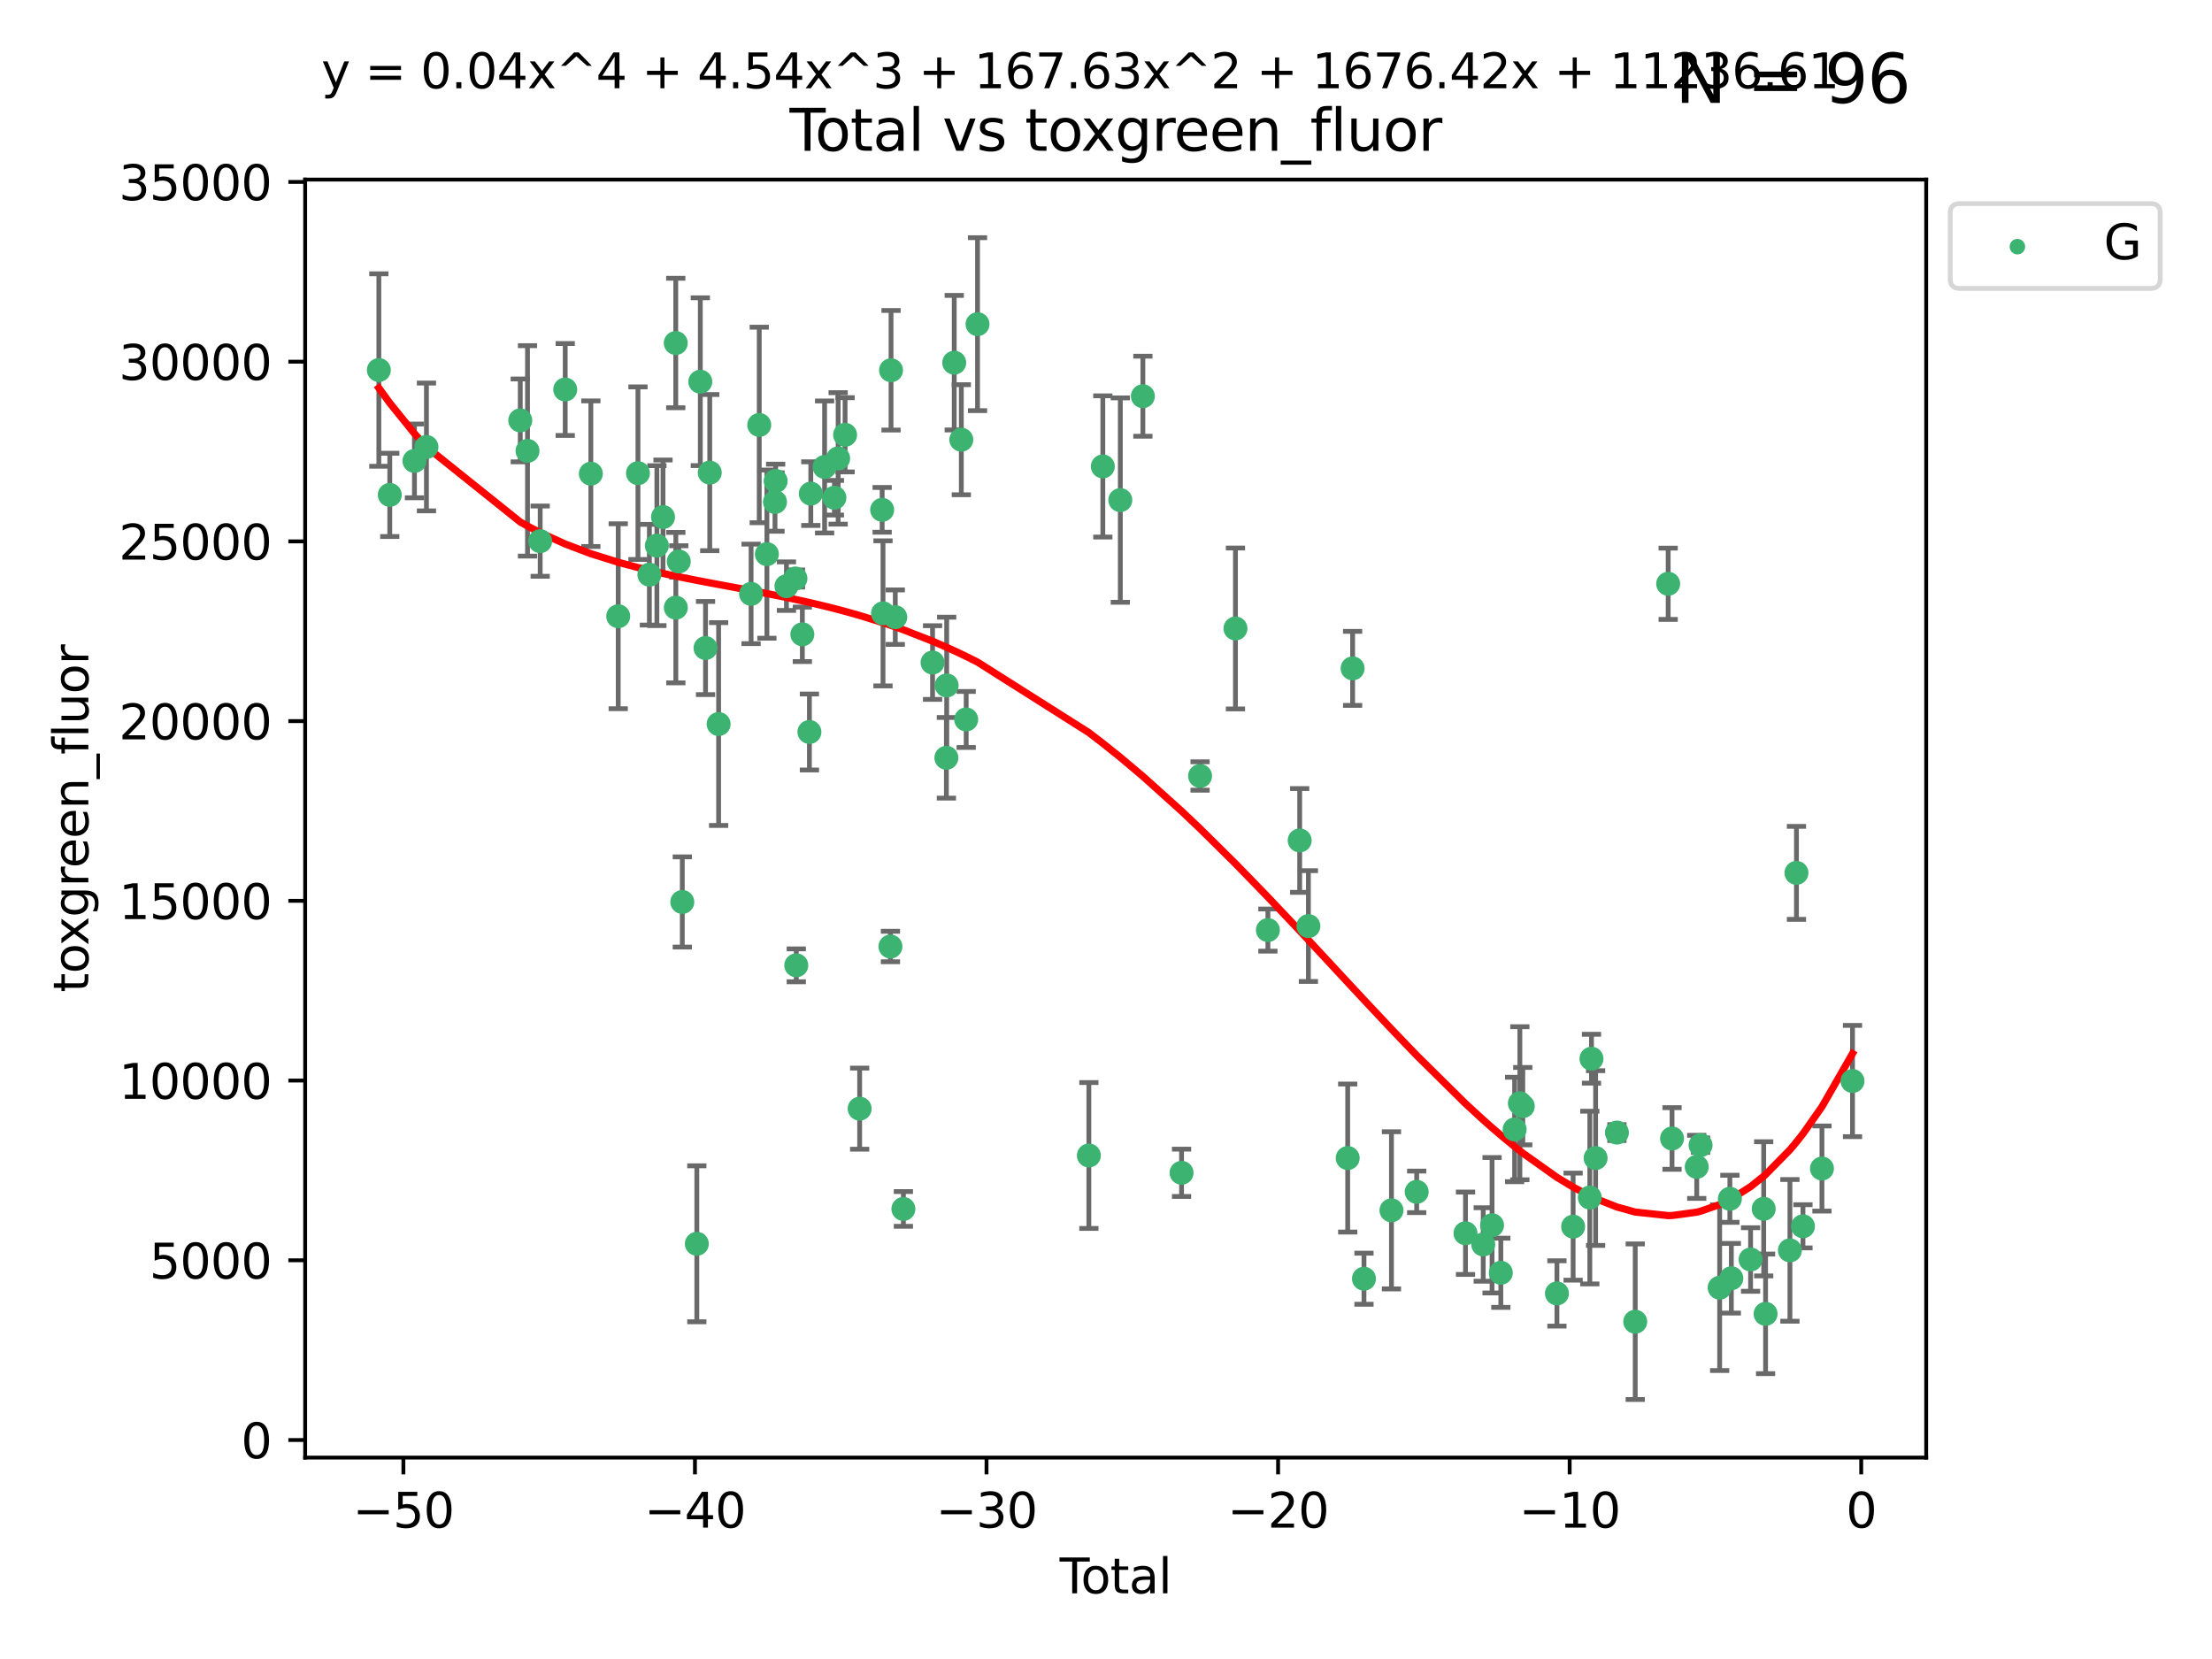 <?xml version="1.0" encoding="utf-8" standalone="no"?>
<!DOCTYPE svg PUBLIC "-//W3C//DTD SVG 1.1//EN"
  "http://www.w3.org/Graphics/SVG/1.1/DTD/svg11.dtd">
<svg xmlns:xlink="http://www.w3.org/1999/xlink" width="460.8pt" height="345.6pt" viewBox="0 0 460.8 345.6" xmlns="http://www.w3.org/2000/svg" version="1.1">
 <defs>
  <style type="text/css">*{stroke-linejoin: round; stroke-linecap: butt}</style>
 </defs>
 <g id="figure_1">
  <g id="patch_1">
   <path d="M 0 345.6 
L 460.8 345.6 
L 460.8 0 
L 0 0 
z
" style="fill: #ffffff"/>
  </g>
  <g id="axes_1">
   <g id="patch_2">
    <path d="M 63.571 303.64 
L 401.26 303.64 
L 401.26 37.411 
L 63.571 37.411 
z
" style="fill: #ffffff"/>
   </g>
   <g id="PathCollection_1">
    <defs>
     <path id="m1ff82ee818" d="M 0 1.118 
C 0.297 1.118 0.581 1 0.791 0.791 
C 1 0.581 1.118 0.297 1.118 0 
C 1.118 -0.297 1 -0.581 0.791 -0.791 
C 0.581 -1 0.297 -1.118 0 -1.118 
C -0.297 -1.118 -0.581 -1 -0.791 -0.791 
C -1 -0.581 -1.118 -0.297 -1.118 0 
C -1.118 0.297 -1 0.581 -0.791 0.791 
C -0.581 1 -0.297 1.118 0 1.118 
z
" style="stroke: #3cb371"/>
    </defs>
    <g clip-path="url(#pdaf890f6aa)">
     <use xlink:href="#m1ff82ee818" x="78.921" y="77.085" style="fill: #3cb371; stroke: #3cb371"/>
     <use xlink:href="#m1ff82ee818" x="81.197" y="103.093" style="fill: #3cb371; stroke: #3cb371"/>
     <use xlink:href="#m1ff82ee818" x="86.339" y="96.017" style="fill: #3cb371; stroke: #3cb371"/>
     <use xlink:href="#m1ff82ee818" x="88.838" y="93.108" style="fill: #3cb371; stroke: #3cb371"/>
     <use xlink:href="#m1ff82ee818" x="108.382" y="87.575" style="fill: #3cb371; stroke: #3cb371"/>
     <use xlink:href="#m1ff82ee818" x="109.89" y="93.926" style="fill: #3cb371; stroke: #3cb371"/>
     <use xlink:href="#m1ff82ee818" x="112.53" y="112.731" style="fill: #3cb371; stroke: #3cb371"/>
     <use xlink:href="#m1ff82ee818" x="117.746" y="81.141" style="fill: #3cb371; stroke: #3cb371"/>
     <use xlink:href="#m1ff82ee818" x="123.084" y="98.679" style="fill: #3cb371; stroke: #3cb371"/>
     <use xlink:href="#m1ff82ee818" x="128.787" y="128.375" style="fill: #3cb371; stroke: #3cb371"/>
     <use xlink:href="#m1ff82ee818" x="132.901" y="98.571" style="fill: #3cb371; stroke: #3cb371"/>
     <use xlink:href="#m1ff82ee818" x="135.281" y="119.72" style="fill: #3cb371; stroke: #3cb371"/>
     <use xlink:href="#m1ff82ee818" x="136.84" y="113.662" style="fill: #3cb371; stroke: #3cb371"/>
     <use xlink:href="#m1ff82ee818" x="138.117" y="107.714" style="fill: #3cb371; stroke: #3cb371"/>
     <use xlink:href="#m1ff82ee818" x="140.772" y="71.455" style="fill: #3cb371; stroke: #3cb371"/>
     <use xlink:href="#m1ff82ee818" x="140.788" y="126.582" style="fill: #3cb371; stroke: #3cb371"/>
     <use xlink:href="#m1ff82ee818" x="141.402" y="116.967" style="fill: #3cb371; stroke: #3cb371"/>
     <use xlink:href="#m1ff82ee818" x="142.135" y="187.896" style="fill: #3cb371; stroke: #3cb371"/>
     <use xlink:href="#m1ff82ee818" x="145.162" y="259.104" style="fill: #3cb371; stroke: #3cb371"/>
     <use xlink:href="#m1ff82ee818" x="145.888" y="79.518" style="fill: #3cb371; stroke: #3cb371"/>
     <use xlink:href="#m1ff82ee818" x="146.976" y="134.997" style="fill: #3cb371; stroke: #3cb371"/>
     <use xlink:href="#m1ff82ee818" x="147.855" y="98.454" style="fill: #3cb371; stroke: #3cb371"/>
     <use xlink:href="#m1ff82ee818" x="149.702" y="150.833" style="fill: #3cb371; stroke: #3cb371"/>
     <use xlink:href="#m1ff82ee818" x="156.464" y="123.714" style="fill: #3cb371; stroke: #3cb371"/>
     <use xlink:href="#m1ff82ee818" x="158.164" y="88.526" style="fill: #3cb371; stroke: #3cb371"/>
     <use xlink:href="#m1ff82ee818" x="159.76" y="115.434" style="fill: #3cb371; stroke: #3cb371"/>
     <use xlink:href="#m1ff82ee818" x="161.446" y="104.574" style="fill: #3cb371; stroke: #3cb371"/>
     <use xlink:href="#m1ff82ee818" x="161.584" y="100.197" style="fill: #3cb371; stroke: #3cb371"/>
     <use xlink:href="#m1ff82ee818" x="163.831" y="122.109" style="fill: #3cb371; stroke: #3cb371"/>
     <use xlink:href="#m1ff82ee818" x="165.705" y="120.513" style="fill: #3cb371; stroke: #3cb371"/>
     <use xlink:href="#m1ff82ee818" x="165.879" y="201.095" style="fill: #3cb371; stroke: #3cb371"/>
     <use xlink:href="#m1ff82ee818" x="167.142" y="132.142" style="fill: #3cb371; stroke: #3cb371"/>
     <use xlink:href="#m1ff82ee818" x="168.616" y="152.488" style="fill: #3cb371; stroke: #3cb371"/>
     <use xlink:href="#m1ff82ee818" x="168.906" y="102.832" style="fill: #3cb371; stroke: #3cb371"/>
     <use xlink:href="#m1ff82ee818" x="171.78" y="97.278" style="fill: #3cb371; stroke: #3cb371"/>
     <use xlink:href="#m1ff82ee818" x="173.824" y="103.685" style="fill: #3cb371; stroke: #3cb371"/>
     <use xlink:href="#m1ff82ee818" x="174.603" y="95.492" style="fill: #3cb371; stroke: #3cb371"/>
     <use xlink:href="#m1ff82ee818" x="176.047" y="90.579" style="fill: #3cb371; stroke: #3cb371"/>
     <use xlink:href="#m1ff82ee818" x="179.082" y="230.954" style="fill: #3cb371; stroke: #3cb371"/>
     <use xlink:href="#m1ff82ee818" x="183.77" y="106.209" style="fill: #3cb371; stroke: #3cb371"/>
     <use xlink:href="#m1ff82ee818" x="183.945" y="127.772" style="fill: #3cb371; stroke: #3cb371"/>
     <use xlink:href="#m1ff82ee818" x="185.495" y="197.179" style="fill: #3cb371; stroke: #3cb371"/>
     <use xlink:href="#m1ff82ee818" x="185.62" y="77.131" style="fill: #3cb371; stroke: #3cb371"/>
     <use xlink:href="#m1ff82ee818" x="186.505" y="128.568" style="fill: #3cb371; stroke: #3cb371"/>
     <use xlink:href="#m1ff82ee818" x="188.194" y="251.842" style="fill: #3cb371; stroke: #3cb371"/>
     <use xlink:href="#m1ff82ee818" x="194.27" y="138.021" style="fill: #3cb371; stroke: #3cb371"/>
     <use xlink:href="#m1ff82ee818" x="197.148" y="157.863" style="fill: #3cb371; stroke: #3cb371"/>
     <use xlink:href="#m1ff82ee818" x="197.21" y="142.791" style="fill: #3cb371; stroke: #3cb371"/>
     <use xlink:href="#m1ff82ee818" x="198.784" y="75.553" style="fill: #3cb371; stroke: #3cb371"/>
     <use xlink:href="#m1ff82ee818" x="200.26" y="91.598" style="fill: #3cb371; stroke: #3cb371"/>
     <use xlink:href="#m1ff82ee818" x="201.274" y="149.875" style="fill: #3cb371; stroke: #3cb371"/>
     <use xlink:href="#m1ff82ee818" x="203.637" y="67.529" style="fill: #3cb371; stroke: #3cb371"/>
     <use xlink:href="#m1ff82ee818" x="226.832" y="240.709" style="fill: #3cb371; stroke: #3cb371"/>
     <use xlink:href="#m1ff82ee818" x="229.74" y="97.165" style="fill: #3cb371; stroke: #3cb371"/>
     <use xlink:href="#m1ff82ee818" x="233.382" y="104.178" style="fill: #3cb371; stroke: #3cb371"/>
     <use xlink:href="#m1ff82ee818" x="238.082" y="82.539" style="fill: #3cb371; stroke: #3cb371"/>
     <use xlink:href="#m1ff82ee818" x="246.139" y="244.316" style="fill: #3cb371; stroke: #3cb371"/>
     <use xlink:href="#m1ff82ee818" x="249.998" y="161.651" style="fill: #3cb371; stroke: #3cb371"/>
     <use xlink:href="#m1ff82ee818" x="257.368" y="130.922" style="fill: #3cb371; stroke: #3cb371"/>
     <use xlink:href="#m1ff82ee818" x="264.127" y="193.754" style="fill: #3cb371; stroke: #3cb371"/>
     <use xlink:href="#m1ff82ee818" x="270.748" y="175.08" style="fill: #3cb371; stroke: #3cb371"/>
     <use xlink:href="#m1ff82ee818" x="272.563" y="192.918" style="fill: #3cb371; stroke: #3cb371"/>
     <use xlink:href="#m1ff82ee818" x="280.751" y="241.242" style="fill: #3cb371; stroke: #3cb371"/>
     <use xlink:href="#m1ff82ee818" x="281.774" y="139.235" style="fill: #3cb371; stroke: #3cb371"/>
     <use xlink:href="#m1ff82ee818" x="284.14" y="266.379" style="fill: #3cb371; stroke: #3cb371"/>
     <use xlink:href="#m1ff82ee818" x="289.868" y="252.136" style="fill: #3cb371; stroke: #3cb371"/>
     <use xlink:href="#m1ff82ee818" x="295.122" y="248.285" style="fill: #3cb371; stroke: #3cb371"/>
     <use xlink:href="#m1ff82ee818" x="305.29" y="256.91" style="fill: #3cb371; stroke: #3cb371"/>
     <use xlink:href="#m1ff82ee818" x="308.986" y="259.244" style="fill: #3cb371; stroke: #3cb371"/>
     <use xlink:href="#m1ff82ee818" x="310.823" y="255.241" style="fill: #3cb371; stroke: #3cb371"/>
     <use xlink:href="#m1ff82ee818" x="312.651" y="265.144" style="fill: #3cb371; stroke: #3cb371"/>
     <use xlink:href="#m1ff82ee818" x="315.524" y="235.286" style="fill: #3cb371; stroke: #3cb371"/>
     <use xlink:href="#m1ff82ee818" x="316.616" y="229.827" style="fill: #3cb371; stroke: #3cb371"/>
     <use xlink:href="#m1ff82ee818" x="317.223" y="230.434" style="fill: #3cb371; stroke: #3cb371"/>
     <use xlink:href="#m1ff82ee818" x="324.337" y="269.448" style="fill: #3cb371; stroke: #3cb371"/>
     <use xlink:href="#m1ff82ee818" x="327.711" y="255.53" style="fill: #3cb371; stroke: #3cb371"/>
     <use xlink:href="#m1ff82ee818" x="331.188" y="249.475" style="fill: #3cb371; stroke: #3cb371"/>
     <use xlink:href="#m1ff82ee818" x="331.534" y="220.547" style="fill: #3cb371; stroke: #3cb371"/>
     <use xlink:href="#m1ff82ee818" x="332.395" y="241.246" style="fill: #3cb371; stroke: #3cb371"/>
     <use xlink:href="#m1ff82ee818" x="336.834" y="235.938" style="fill: #3cb371; stroke: #3cb371"/>
     <use xlink:href="#m1ff82ee818" x="340.649" y="275.335" style="fill: #3cb371; stroke: #3cb371"/>
     <use xlink:href="#m1ff82ee818" x="347.512" y="121.612" style="fill: #3cb371; stroke: #3cb371"/>
     <use xlink:href="#m1ff82ee818" x="348.316" y="237.165" style="fill: #3cb371; stroke: #3cb371"/>
     <use xlink:href="#m1ff82ee818" x="353.46" y="243.077" style="fill: #3cb371; stroke: #3cb371"/>
     <use xlink:href="#m1ff82ee818" x="354.261" y="238.557" style="fill: #3cb371; stroke: #3cb371"/>
     <use xlink:href="#m1ff82ee818" x="358.236" y="268.252" style="fill: #3cb371; stroke: #3cb371"/>
     <use xlink:href="#m1ff82ee818" x="360.365" y="249.728" style="fill: #3cb371; stroke: #3cb371"/>
     <use xlink:href="#m1ff82ee818" x="360.67" y="266.285" style="fill: #3cb371; stroke: #3cb371"/>
     <use xlink:href="#m1ff82ee818" x="364.679" y="262.376" style="fill: #3cb371; stroke: #3cb371"/>
     <use xlink:href="#m1ff82ee818" x="367.41" y="251.819" style="fill: #3cb371; stroke: #3cb371"/>
     <use xlink:href="#m1ff82ee818" x="367.803" y="273.701" style="fill: #3cb371; stroke: #3cb371"/>
     <use xlink:href="#m1ff82ee818" x="372.872" y="260.473" style="fill: #3cb371; stroke: #3cb371"/>
     <use xlink:href="#m1ff82ee818" x="374.235" y="181.832" style="fill: #3cb371; stroke: #3cb371"/>
     <use xlink:href="#m1ff82ee818" x="375.59" y="255.462" style="fill: #3cb371; stroke: #3cb371"/>
     <use xlink:href="#m1ff82ee818" x="379.546" y="243.424" style="fill: #3cb371; stroke: #3cb371"/>
     <use xlink:href="#m1ff82ee818" x="385.911" y="225.196" style="fill: #3cb371; stroke: #3cb371"/>
    </g>
   </g>
   <g id="matplotlib.axis_1">
    <g id="xtick_1">
     <g id="line2d_1">
      <defs>
       <path id="ma6027d931e" d="M 0 0 
L 0 3.5 
" style="stroke: #000000; stroke-width: 0.8"/>
      </defs>
      <g>
       <use xlink:href="#ma6027d931e" x="84.033" y="303.64" style="stroke: #000000; stroke-width: 0.8"/>
      </g>
     </g>
     <g id="text_1">
      <!-- −50 -->
      <g transform="translate(73.48 318.238)scale(0.1 -0.1)">
       <defs>
        <path id="DejaVuSans-2212" d="M 678 2272 
L 4684 2272 
L 4684 1741 
L 678 1741 
L 678 2272 
z
" transform="scale(0.016)"/>
        <path id="DejaVuSans-35" d="M 691 4666 
L 3169 4666 
L 3169 4134 
L 1269 4134 
L 1269 2991 
Q 1406 3038 1543 3061 
Q 1681 3084 1819 3084 
Q 2600 3084 3056 2656 
Q 3513 2228 3513 1497 
Q 3513 744 3044 326 
Q 2575 -91 1722 -91 
Q 1428 -91 1123 -41 
Q 819 9 494 109 
L 494 744 
Q 775 591 1075 516 
Q 1375 441 1709 441 
Q 2250 441 2565 725 
Q 2881 1009 2881 1497 
Q 2881 1984 2565 2268 
Q 2250 2553 1709 2553 
Q 1456 2553 1204 2497 
Q 953 2441 691 2322 
L 691 4666 
z
" transform="scale(0.016)"/>
        <path id="DejaVuSans-30" d="M 2034 4250 
Q 1547 4250 1301 3770 
Q 1056 3291 1056 2328 
Q 1056 1369 1301 889 
Q 1547 409 2034 409 
Q 2525 409 2770 889 
Q 3016 1369 3016 2328 
Q 3016 3291 2770 3770 
Q 2525 4250 2034 4250 
z
M 2034 4750 
Q 2819 4750 3233 4129 
Q 3647 3509 3647 2328 
Q 3647 1150 3233 529 
Q 2819 -91 2034 -91 
Q 1250 -91 836 529 
Q 422 1150 422 2328 
Q 422 3509 836 4129 
Q 1250 4750 2034 4750 
z
" transform="scale(0.016)"/>
       </defs>
       <use xlink:href="#DejaVuSans-2212"/>
       <use xlink:href="#DejaVuSans-35" x="83.789"/>
       <use xlink:href="#DejaVuSans-30" x="147.412"/>
      </g>
     </g>
    </g>
    <g id="xtick_2">
     <g id="line2d_2">
      <g>
       <use xlink:href="#ma6027d931e" x="144.772" y="303.64" style="stroke: #000000; stroke-width: 0.8"/>
      </g>
     </g>
     <g id="text_2">
      <!-- −40 -->
      <g transform="translate(134.219 318.238)scale(0.1 -0.1)">
       <defs>
        <path id="DejaVuSans-34" d="M 2419 4116 
L 825 1625 
L 2419 1625 
L 2419 4116 
z
M 2253 4666 
L 3047 4666 
L 3047 1625 
L 3713 1625 
L 3713 1100 
L 3047 1100 
L 3047 0 
L 2419 0 
L 2419 1100 
L 313 1100 
L 313 1709 
L 2253 4666 
z
" transform="scale(0.016)"/>
       </defs>
       <use xlink:href="#DejaVuSans-2212"/>
       <use xlink:href="#DejaVuSans-34" x="83.789"/>
       <use xlink:href="#DejaVuSans-30" x="147.412"/>
      </g>
     </g>
    </g>
    <g id="xtick_3">
     <g id="line2d_3">
      <g>
       <use xlink:href="#ma6027d931e" x="205.51" y="303.64" style="stroke: #000000; stroke-width: 0.8"/>
      </g>
     </g>
     <g id="text_3">
      <!-- −30 -->
      <g transform="translate(194.958 318.238)scale(0.1 -0.1)">
       <defs>
        <path id="DejaVuSans-33" d="M 2597 2516 
Q 3050 2419 3304 2112 
Q 3559 1806 3559 1356 
Q 3559 666 3084 287 
Q 2609 -91 1734 -91 
Q 1441 -91 1130 -33 
Q 819 25 488 141 
L 488 750 
Q 750 597 1062 519 
Q 1375 441 1716 441 
Q 2309 441 2620 675 
Q 2931 909 2931 1356 
Q 2931 1769 2642 2001 
Q 2353 2234 1838 2234 
L 1294 2234 
L 1294 2753 
L 1863 2753 
Q 2328 2753 2575 2939 
Q 2822 3125 2822 3475 
Q 2822 3834 2567 4026 
Q 2313 4219 1838 4219 
Q 1578 4219 1281 4162 
Q 984 4106 628 3988 
L 628 4550 
Q 988 4650 1302 4700 
Q 1616 4750 1894 4750 
Q 2613 4750 3031 4423 
Q 3450 4097 3450 3541 
Q 3450 3153 3228 2886 
Q 3006 2619 2597 2516 
z
" transform="scale(0.016)"/>
       </defs>
       <use xlink:href="#DejaVuSans-2212"/>
       <use xlink:href="#DejaVuSans-33" x="83.789"/>
       <use xlink:href="#DejaVuSans-30" x="147.412"/>
      </g>
     </g>
    </g>
    <g id="xtick_4">
     <g id="line2d_4">
      <g>
       <use xlink:href="#ma6027d931e" x="266.249" y="303.64" style="stroke: #000000; stroke-width: 0.8"/>
      </g>
     </g>
     <g id="text_4">
      <!-- −20 -->
      <g transform="translate(255.697 318.238)scale(0.1 -0.1)">
       <defs>
        <path id="DejaVuSans-32" d="M 1228 531 
L 3431 531 
L 3431 0 
L 469 0 
L 469 531 
Q 828 903 1448 1529 
Q 2069 2156 2228 2338 
Q 2531 2678 2651 2914 
Q 2772 3150 2772 3378 
Q 2772 3750 2511 3984 
Q 2250 4219 1831 4219 
Q 1534 4219 1204 4116 
Q 875 4013 500 3803 
L 500 4441 
Q 881 4594 1212 4672 
Q 1544 4750 1819 4750 
Q 2544 4750 2975 4387 
Q 3406 4025 3406 3419 
Q 3406 3131 3298 2873 
Q 3191 2616 2906 2266 
Q 2828 2175 2409 1742 
Q 1991 1309 1228 531 
z
" transform="scale(0.016)"/>
       </defs>
       <use xlink:href="#DejaVuSans-2212"/>
       <use xlink:href="#DejaVuSans-32" x="83.789"/>
       <use xlink:href="#DejaVuSans-30" x="147.412"/>
      </g>
     </g>
    </g>
    <g id="xtick_5">
     <g id="line2d_5">
      <g>
       <use xlink:href="#ma6027d931e" x="326.988" y="303.64" style="stroke: #000000; stroke-width: 0.8"/>
      </g>
     </g>
     <g id="text_5">
      <!-- −10 -->
      <g transform="translate(316.436 318.238)scale(0.1 -0.1)">
       <defs>
        <path id="DejaVuSans-31" d="M 794 531 
L 1825 531 
L 1825 4091 
L 703 3866 
L 703 4441 
L 1819 4666 
L 2450 4666 
L 2450 531 
L 3481 531 
L 3481 0 
L 794 0 
L 794 531 
z
" transform="scale(0.016)"/>
       </defs>
       <use xlink:href="#DejaVuSans-2212"/>
       <use xlink:href="#DejaVuSans-31" x="83.789"/>
       <use xlink:href="#DejaVuSans-30" x="147.412"/>
      </g>
     </g>
    </g>
    <g id="xtick_6">
     <g id="line2d_6">
      <g>
       <use xlink:href="#ma6027d931e" x="387.727" y="303.64" style="stroke: #000000; stroke-width: 0.8"/>
      </g>
     </g>
     <g id="text_6">
      <!-- 0 -->
      <g transform="translate(384.546 318.238)scale(0.1 -0.1)">
       <use xlink:href="#DejaVuSans-30"/>
      </g>
     </g>
    </g>
    <g id="text_7">
     <!-- Total -->
     <g transform="translate(220.739 331.917)scale(0.1 -0.1)">
      <defs>
       <path id="DejaVuSans-54" d="M -19 4666 
L 3928 4666 
L 3928 4134 
L 2272 4134 
L 2272 0 
L 1638 0 
L 1638 4134 
L -19 4134 
L -19 4666 
z
" transform="scale(0.016)"/>
       <path id="DejaVuSans-6f" d="M 1959 3097 
Q 1497 3097 1228 2736 
Q 959 2375 959 1747 
Q 959 1119 1226 758 
Q 1494 397 1959 397 
Q 2419 397 2687 759 
Q 2956 1122 2956 1747 
Q 2956 2369 2687 2733 
Q 2419 3097 1959 3097 
z
M 1959 3584 
Q 2709 3584 3137 3096 
Q 3566 2609 3566 1747 
Q 3566 888 3137 398 
Q 2709 -91 1959 -91 
Q 1206 -91 779 398 
Q 353 888 353 1747 
Q 353 2609 779 3096 
Q 1206 3584 1959 3584 
z
" transform="scale(0.016)"/>
       <path id="DejaVuSans-74" d="M 1172 4494 
L 1172 3500 
L 2356 3500 
L 2356 3053 
L 1172 3053 
L 1172 1153 
Q 1172 725 1289 603 
Q 1406 481 1766 481 
L 2356 481 
L 2356 0 
L 1766 0 
Q 1100 0 847 248 
Q 594 497 594 1153 
L 594 3053 
L 172 3053 
L 172 3500 
L 594 3500 
L 594 4494 
L 1172 4494 
z
" transform="scale(0.016)"/>
       <path id="DejaVuSans-61" d="M 2194 1759 
Q 1497 1759 1228 1600 
Q 959 1441 959 1056 
Q 959 750 1161 570 
Q 1363 391 1709 391 
Q 2188 391 2477 730 
Q 2766 1069 2766 1631 
L 2766 1759 
L 2194 1759 
z
M 3341 1997 
L 3341 0 
L 2766 0 
L 2766 531 
Q 2569 213 2275 61 
Q 1981 -91 1556 -91 
Q 1019 -91 701 211 
Q 384 513 384 1019 
Q 384 1609 779 1909 
Q 1175 2209 1959 2209 
L 2766 2209 
L 2766 2266 
Q 2766 2663 2505 2880 
Q 2244 3097 1772 3097 
Q 1472 3097 1187 3025 
Q 903 2953 641 2809 
L 641 3341 
Q 956 3463 1253 3523 
Q 1550 3584 1831 3584 
Q 2591 3584 2966 3190 
Q 3341 2797 3341 1997 
z
" transform="scale(0.016)"/>
       <path id="DejaVuSans-6c" d="M 603 4863 
L 1178 4863 
L 1178 0 
L 603 0 
L 603 4863 
z
" transform="scale(0.016)"/>
      </defs>
      <use xlink:href="#DejaVuSans-54"/>
      <use xlink:href="#DejaVuSans-6f" x="44.084"/>
      <use xlink:href="#DejaVuSans-74" x="105.266"/>
      <use xlink:href="#DejaVuSans-61" x="144.475"/>
      <use xlink:href="#DejaVuSans-6c" x="205.754"/>
     </g>
    </g>
   </g>
   <g id="matplotlib.axis_2">
    <g id="ytick_1">
     <g id="line2d_7">
      <defs>
       <path id="m735d35d73d" d="M 0 0 
L -3.5 0 
" style="stroke: #000000; stroke-width: 0.8"/>
      </defs>
      <g>
       <use xlink:href="#m735d35d73d" x="63.571" y="299.984" style="stroke: #000000; stroke-width: 0.8"/>
      </g>
     </g>
     <g id="text_8">
      <!-- 0 -->
      <g transform="translate(50.209 303.783)scale(0.1 -0.1)">
       <use xlink:href="#DejaVuSans-30"/>
      </g>
     </g>
    </g>
    <g id="ytick_2">
     <g id="line2d_8">
      <g>
       <use xlink:href="#m735d35d73d" x="63.571" y="262.543" style="stroke: #000000; stroke-width: 0.8"/>
      </g>
     </g>
     <g id="text_9">
      <!-- 5000 -->
      <g transform="translate(31.121 266.342)scale(0.1 -0.1)">
       <use xlink:href="#DejaVuSans-35"/>
       <use xlink:href="#DejaVuSans-30" x="63.623"/>
       <use xlink:href="#DejaVuSans-30" x="127.246"/>
       <use xlink:href="#DejaVuSans-30" x="190.869"/>
      </g>
     </g>
    </g>
    <g id="ytick_3">
     <g id="line2d_9">
      <g>
       <use xlink:href="#m735d35d73d" x="63.571" y="225.102" style="stroke: #000000; stroke-width: 0.8"/>
      </g>
     </g>
     <g id="text_10">
      <!-- 10000 -->
      <g transform="translate(24.759 228.901)scale(0.1 -0.1)">
       <use xlink:href="#DejaVuSans-31"/>
       <use xlink:href="#DejaVuSans-30" x="63.623"/>
       <use xlink:href="#DejaVuSans-30" x="127.246"/>
       <use xlink:href="#DejaVuSans-30" x="190.869"/>
       <use xlink:href="#DejaVuSans-30" x="254.492"/>
      </g>
     </g>
    </g>
    <g id="ytick_4">
     <g id="line2d_10">
      <g>
       <use xlink:href="#m735d35d73d" x="63.571" y="187.661" style="stroke: #000000; stroke-width: 0.8"/>
      </g>
     </g>
     <g id="text_11">
      <!-- 15000 -->
      <g transform="translate(24.759 191.461)scale(0.1 -0.1)">
       <use xlink:href="#DejaVuSans-31"/>
       <use xlink:href="#DejaVuSans-35" x="63.623"/>
       <use xlink:href="#DejaVuSans-30" x="127.246"/>
       <use xlink:href="#DejaVuSans-30" x="190.869"/>
       <use xlink:href="#DejaVuSans-30" x="254.492"/>
      </g>
     </g>
    </g>
    <g id="ytick_5">
     <g id="line2d_11">
      <g>
       <use xlink:href="#m735d35d73d" x="63.571" y="150.221" style="stroke: #000000; stroke-width: 0.8"/>
      </g>
     </g>
     <g id="text_12">
      <!-- 20000 -->
      <g transform="translate(24.759 154.02)scale(0.1 -0.1)">
       <use xlink:href="#DejaVuSans-32"/>
       <use xlink:href="#DejaVuSans-30" x="63.623"/>
       <use xlink:href="#DejaVuSans-30" x="127.246"/>
       <use xlink:href="#DejaVuSans-30" x="190.869"/>
       <use xlink:href="#DejaVuSans-30" x="254.492"/>
      </g>
     </g>
    </g>
    <g id="ytick_6">
     <g id="line2d_12">
      <g>
       <use xlink:href="#m735d35d73d" x="63.571" y="112.78" style="stroke: #000000; stroke-width: 0.8"/>
      </g>
     </g>
     <g id="text_13">
      <!-- 25000 -->
      <g transform="translate(24.759 116.579)scale(0.1 -0.1)">
       <use xlink:href="#DejaVuSans-32"/>
       <use xlink:href="#DejaVuSans-35" x="63.623"/>
       <use xlink:href="#DejaVuSans-30" x="127.246"/>
       <use xlink:href="#DejaVuSans-30" x="190.869"/>
       <use xlink:href="#DejaVuSans-30" x="254.492"/>
      </g>
     </g>
    </g>
    <g id="ytick_7">
     <g id="line2d_13">
      <g>
       <use xlink:href="#m735d35d73d" x="63.571" y="75.339" style="stroke: #000000; stroke-width: 0.8"/>
      </g>
     </g>
     <g id="text_14">
      <!-- 30000 -->
      <g transform="translate(24.759 79.138)scale(0.1 -0.1)">
       <use xlink:href="#DejaVuSans-33"/>
       <use xlink:href="#DejaVuSans-30" x="63.623"/>
       <use xlink:href="#DejaVuSans-30" x="127.246"/>
       <use xlink:href="#DejaVuSans-30" x="190.869"/>
       <use xlink:href="#DejaVuSans-30" x="254.492"/>
      </g>
     </g>
    </g>
    <g id="ytick_8">
     <g id="line2d_14">
      <g>
       <use xlink:href="#m735d35d73d" x="63.571" y="37.898" style="stroke: #000000; stroke-width: 0.8"/>
      </g>
     </g>
     <g id="text_15">
      <!-- 35000 -->
      <g transform="translate(24.759 41.697)scale(0.1 -0.1)">
       <use xlink:href="#DejaVuSans-33"/>
       <use xlink:href="#DejaVuSans-35" x="63.623"/>
       <use xlink:href="#DejaVuSans-30" x="127.246"/>
       <use xlink:href="#DejaVuSans-30" x="190.869"/>
       <use xlink:href="#DejaVuSans-30" x="254.492"/>
      </g>
     </g>
    </g>
    <g id="text_16">
     <!-- toxgreen_fluor -->
     <g transform="translate(18.401 206.72)rotate(-90)scale(0.1 -0.1)">
      <defs>
       <path id="DejaVuSans-78" d="M 3513 3500 
L 2247 1797 
L 3578 0 
L 2900 0 
L 1881 1375 
L 863 0 
L 184 0 
L 1544 1831 
L 300 3500 
L 978 3500 
L 1906 2253 
L 2834 3500 
L 3513 3500 
z
" transform="scale(0.016)"/>
       <path id="DejaVuSans-67" d="M 2906 1791 
Q 2906 2416 2648 2759 
Q 2391 3103 1925 3103 
Q 1463 3103 1205 2759 
Q 947 2416 947 1791 
Q 947 1169 1205 825 
Q 1463 481 1925 481 
Q 2391 481 2648 825 
Q 2906 1169 2906 1791 
z
M 3481 434 
Q 3481 -459 3084 -895 
Q 2688 -1331 1869 -1331 
Q 1566 -1331 1297 -1286 
Q 1028 -1241 775 -1147 
L 775 -588 
Q 1028 -725 1275 -790 
Q 1522 -856 1778 -856 
Q 2344 -856 2625 -561 
Q 2906 -266 2906 331 
L 2906 616 
Q 2728 306 2450 153 
Q 2172 0 1784 0 
Q 1141 0 747 490 
Q 353 981 353 1791 
Q 353 2603 747 3093 
Q 1141 3584 1784 3584 
Q 2172 3584 2450 3431 
Q 2728 3278 2906 2969 
L 2906 3500 
L 3481 3500 
L 3481 434 
z
" transform="scale(0.016)"/>
       <path id="DejaVuSans-72" d="M 2631 2963 
Q 2534 3019 2420 3045 
Q 2306 3072 2169 3072 
Q 1681 3072 1420 2755 
Q 1159 2438 1159 1844 
L 1159 0 
L 581 0 
L 581 3500 
L 1159 3500 
L 1159 2956 
Q 1341 3275 1631 3429 
Q 1922 3584 2338 3584 
Q 2397 3584 2469 3576 
Q 2541 3569 2628 3553 
L 2631 2963 
z
" transform="scale(0.016)"/>
       <path id="DejaVuSans-65" d="M 3597 1894 
L 3597 1613 
L 953 1613 
Q 991 1019 1311 708 
Q 1631 397 2203 397 
Q 2534 397 2845 478 
Q 3156 559 3463 722 
L 3463 178 
Q 3153 47 2828 -22 
Q 2503 -91 2169 -91 
Q 1331 -91 842 396 
Q 353 884 353 1716 
Q 353 2575 817 3079 
Q 1281 3584 2069 3584 
Q 2775 3584 3186 3129 
Q 3597 2675 3597 1894 
z
M 3022 2063 
Q 3016 2534 2758 2815 
Q 2500 3097 2075 3097 
Q 1594 3097 1305 2825 
Q 1016 2553 972 2059 
L 3022 2063 
z
" transform="scale(0.016)"/>
       <path id="DejaVuSans-6e" d="M 3513 2113 
L 3513 0 
L 2938 0 
L 2938 2094 
Q 2938 2591 2744 2837 
Q 2550 3084 2163 3084 
Q 1697 3084 1428 2787 
Q 1159 2491 1159 1978 
L 1159 0 
L 581 0 
L 581 3500 
L 1159 3500 
L 1159 2956 
Q 1366 3272 1645 3428 
Q 1925 3584 2291 3584 
Q 2894 3584 3203 3211 
Q 3513 2838 3513 2113 
z
" transform="scale(0.016)"/>
       <path id="DejaVuSans-5f" d="M 3263 -1063 
L 3263 -1509 
L -63 -1509 
L -63 -1063 
L 3263 -1063 
z
" transform="scale(0.016)"/>
       <path id="DejaVuSans-66" d="M 2375 4863 
L 2375 4384 
L 1825 4384 
Q 1516 4384 1395 4259 
Q 1275 4134 1275 3809 
L 1275 3500 
L 2222 3500 
L 2222 3053 
L 1275 3053 
L 1275 0 
L 697 0 
L 697 3053 
L 147 3053 
L 147 3500 
L 697 3500 
L 697 3744 
Q 697 4328 969 4595 
Q 1241 4863 1831 4863 
L 2375 4863 
z
" transform="scale(0.016)"/>
       <path id="DejaVuSans-75" d="M 544 1381 
L 544 3500 
L 1119 3500 
L 1119 1403 
Q 1119 906 1312 657 
Q 1506 409 1894 409 
Q 2359 409 2629 706 
Q 2900 1003 2900 1516 
L 2900 3500 
L 3475 3500 
L 3475 0 
L 2900 0 
L 2900 538 
Q 2691 219 2414 64 
Q 2138 -91 1772 -91 
Q 1169 -91 856 284 
Q 544 659 544 1381 
z
M 1991 3584 
L 1991 3584 
z
" transform="scale(0.016)"/>
      </defs>
      <use xlink:href="#DejaVuSans-74"/>
      <use xlink:href="#DejaVuSans-6f" x="39.209"/>
      <use xlink:href="#DejaVuSans-78" x="97.266"/>
      <use xlink:href="#DejaVuSans-67" x="156.445"/>
      <use xlink:href="#DejaVuSans-72" x="219.922"/>
      <use xlink:href="#DejaVuSans-65" x="258.785"/>
      <use xlink:href="#DejaVuSans-65" x="320.309"/>
      <use xlink:href="#DejaVuSans-6e" x="381.832"/>
      <use xlink:href="#DejaVuSans-5f" x="445.211"/>
      <use xlink:href="#DejaVuSans-66" x="495.211"/>
      <use xlink:href="#DejaVuSans-6c" x="530.416"/>
      <use xlink:href="#DejaVuSans-75" x="558.199"/>
      <use xlink:href="#DejaVuSans-6f" x="621.578"/>
      <use xlink:href="#DejaVuSans-72" x="682.76"/>
     </g>
    </g>
   </g>
   <g id="LineCollection_1">
    <path d="M 78.921 97.131 
L 78.921 57.039 
" clip-path="url(#pdaf890f6aa)" style="fill: none; stroke: #696969"/>
    <path d="M 81.197 111.765 
L 81.197 94.421 
" clip-path="url(#pdaf890f6aa)" style="fill: none; stroke: #696969"/>
    <path d="M 86.339 103.7 
L 86.339 88.333 
" clip-path="url(#pdaf890f6aa)" style="fill: none; stroke: #696969"/>
    <path d="M 88.838 106.42 
L 88.838 79.797 
" clip-path="url(#pdaf890f6aa)" style="fill: none; stroke: #696969"/>
    <path d="M 108.382 96.206 
L 108.382 78.944 
" clip-path="url(#pdaf890f6aa)" style="fill: none; stroke: #696969"/>
    <path d="M 109.89 115.843 
L 109.89 72.008 
" clip-path="url(#pdaf890f6aa)" style="fill: none; stroke: #696969"/>
    <path d="M 112.53 120.049 
L 112.53 105.413 
" clip-path="url(#pdaf890f6aa)" style="fill: none; stroke: #696969"/>
    <path d="M 117.746 90.717 
L 117.746 71.565 
" clip-path="url(#pdaf890f6aa)" style="fill: none; stroke: #696969"/>
    <path d="M 123.084 113.844 
L 123.084 83.514 
" clip-path="url(#pdaf890f6aa)" style="fill: none; stroke: #696969"/>
    <path d="M 128.787 147.635 
L 128.787 109.115 
" clip-path="url(#pdaf890f6aa)" style="fill: none; stroke: #696969"/>
    <path d="M 132.901 116.546 
L 132.901 80.595 
" clip-path="url(#pdaf890f6aa)" style="fill: none; stroke: #696969"/>
    <path d="M 135.281 130.207 
L 135.281 109.233 
" clip-path="url(#pdaf890f6aa)" style="fill: none; stroke: #696969"/>
    <path d="M 136.84 130.318 
L 136.84 97.007 
" clip-path="url(#pdaf890f6aa)" style="fill: none; stroke: #696969"/>
    <path d="M 138.117 119.598 
L 138.117 95.831 
" clip-path="url(#pdaf890f6aa)" style="fill: none; stroke: #696969"/>
    <path d="M 140.772 84.941 
L 140.772 57.969 
" clip-path="url(#pdaf890f6aa)" style="fill: none; stroke: #696969"/>
    <path d="M 140.788 142.254 
L 140.788 110.911 
" clip-path="url(#pdaf890f6aa)" style="fill: none; stroke: #696969"/>
    <path d="M 141.402 120.244 
L 141.402 113.69 
" clip-path="url(#pdaf890f6aa)" style="fill: none; stroke: #696969"/>
    <path d="M 142.135 197.291 
L 142.135 178.502 
" clip-path="url(#pdaf890f6aa)" style="fill: none; stroke: #696969"/>
    <path d="M 145.162 275.349 
L 145.162 242.86 
" clip-path="url(#pdaf890f6aa)" style="fill: none; stroke: #696969"/>
    <path d="M 145.888 96.999 
L 145.888 62.036 
" clip-path="url(#pdaf890f6aa)" style="fill: none; stroke: #696969"/>
    <path d="M 146.976 144.699 
L 146.976 125.295 
" clip-path="url(#pdaf890f6aa)" style="fill: none; stroke: #696969"/>
    <path d="M 147.855 114.718 
L 147.855 82.19 
" clip-path="url(#pdaf890f6aa)" style="fill: none; stroke: #696969"/>
    <path d="M 149.702 171.96 
L 149.702 129.707 
" clip-path="url(#pdaf890f6aa)" style="fill: none; stroke: #696969"/>
    <path d="M 156.464 134.08 
L 156.464 113.347 
" clip-path="url(#pdaf890f6aa)" style="fill: none; stroke: #696969"/>
    <path d="M 158.164 108.889 
L 158.164 68.162 
" clip-path="url(#pdaf890f6aa)" style="fill: none; stroke: #696969"/>
    <path d="M 159.76 132.953 
L 159.76 97.916 
" clip-path="url(#pdaf890f6aa)" style="fill: none; stroke: #696969"/>
    <path d="M 161.446 110.664 
L 161.446 98.485 
" clip-path="url(#pdaf890f6aa)" style="fill: none; stroke: #696969"/>
    <path d="M 161.584 103.701 
L 161.584 96.694 
" clip-path="url(#pdaf890f6aa)" style="fill: none; stroke: #696969"/>
    <path d="M 163.831 127.165 
L 163.831 117.052 
" clip-path="url(#pdaf890f6aa)" style="fill: none; stroke: #696969"/>
    <path d="M 165.705 122.292 
L 165.705 118.733 
" clip-path="url(#pdaf890f6aa)" style="fill: none; stroke: #696969"/>
    <path d="M 165.879 204.52 
L 165.879 197.671 
" clip-path="url(#pdaf890f6aa)" style="fill: none; stroke: #696969"/>
    <path d="M 167.142 137.817 
L 167.142 126.468 
" clip-path="url(#pdaf890f6aa)" style="fill: none; stroke: #696969"/>
    <path d="M 168.616 160.399 
L 168.616 144.577 
" clip-path="url(#pdaf890f6aa)" style="fill: none; stroke: #696969"/>
    <path d="M 168.906 109.46 
L 168.906 96.204 
" clip-path="url(#pdaf890f6aa)" style="fill: none; stroke: #696969"/>
    <path d="M 171.78 111.026 
L 171.78 83.53 
" clip-path="url(#pdaf890f6aa)" style="fill: none; stroke: #696969"/>
    <path d="M 173.824 107.292 
L 173.824 100.078 
" clip-path="url(#pdaf890f6aa)" style="fill: none; stroke: #696969"/>
    <path d="M 174.603 109.186 
L 174.603 81.799 
" clip-path="url(#pdaf890f6aa)" style="fill: none; stroke: #696969"/>
    <path d="M 176.047 98.313 
L 176.047 82.846 
" clip-path="url(#pdaf890f6aa)" style="fill: none; stroke: #696969"/>
    <path d="M 179.082 239.404 
L 179.082 222.503 
" clip-path="url(#pdaf890f6aa)" style="fill: none; stroke: #696969"/>
    <path d="M 183.77 110.872 
L 183.77 101.547 
" clip-path="url(#pdaf890f6aa)" style="fill: none; stroke: #696969"/>
    <path d="M 183.945 142.883 
L 183.945 112.661 
" clip-path="url(#pdaf890f6aa)" style="fill: none; stroke: #696969"/>
    <path d="M 185.495 200.352 
L 185.495 194.005 
" clip-path="url(#pdaf890f6aa)" style="fill: none; stroke: #696969"/>
    <path d="M 185.62 89.584 
L 185.62 64.678 
" clip-path="url(#pdaf890f6aa)" style="fill: none; stroke: #696969"/>
    <path d="M 186.505 134.243 
L 186.505 122.894 
" clip-path="url(#pdaf890f6aa)" style="fill: none; stroke: #696969"/>
    <path d="M 188.194 255.458 
L 188.194 248.226 
" clip-path="url(#pdaf890f6aa)" style="fill: none; stroke: #696969"/>
    <path d="M 194.27 145.695 
L 194.27 130.348 
" clip-path="url(#pdaf890f6aa)" style="fill: none; stroke: #696969"/>
    <path d="M 197.148 166.263 
L 197.148 149.464 
" clip-path="url(#pdaf890f6aa)" style="fill: none; stroke: #696969"/>
    <path d="M 197.21 157.011 
L 197.21 128.571 
" clip-path="url(#pdaf890f6aa)" style="fill: none; stroke: #696969"/>
    <path d="M 198.784 89.567 
L 198.784 61.539 
" clip-path="url(#pdaf890f6aa)" style="fill: none; stroke: #696969"/>
    <path d="M 200.26 103.062 
L 200.26 80.135 
" clip-path="url(#pdaf890f6aa)" style="fill: none; stroke: #696969"/>
    <path d="M 201.274 155.706 
L 201.274 144.045 
" clip-path="url(#pdaf890f6aa)" style="fill: none; stroke: #696969"/>
    <path d="M 203.637 85.546 
L 203.637 49.513 
" clip-path="url(#pdaf890f6aa)" style="fill: none; stroke: #696969"/>
    <path d="M 226.832 255.905 
L 226.832 225.514 
" clip-path="url(#pdaf890f6aa)" style="fill: none; stroke: #696969"/>
    <path d="M 229.74 111.872 
L 229.74 82.458 
" clip-path="url(#pdaf890f6aa)" style="fill: none; stroke: #696969"/>
    <path d="M 233.382 125.468 
L 233.382 82.887 
" clip-path="url(#pdaf890f6aa)" style="fill: none; stroke: #696969"/>
    <path d="M 238.082 90.875 
L 238.082 74.204 
" clip-path="url(#pdaf890f6aa)" style="fill: none; stroke: #696969"/>
    <path d="M 246.139 249.243 
L 246.139 239.388 
" clip-path="url(#pdaf890f6aa)" style="fill: none; stroke: #696969"/>
    <path d="M 249.998 164.611 
L 249.998 158.691 
" clip-path="url(#pdaf890f6aa)" style="fill: none; stroke: #696969"/>
    <path d="M 257.368 147.684 
L 257.368 114.16 
" clip-path="url(#pdaf890f6aa)" style="fill: none; stroke: #696969"/>
    <path d="M 264.127 198.14 
L 264.127 189.367 
" clip-path="url(#pdaf890f6aa)" style="fill: none; stroke: #696969"/>
    <path d="M 270.748 185.891 
L 270.748 164.269 
" clip-path="url(#pdaf890f6aa)" style="fill: none; stroke: #696969"/>
    <path d="M 272.563 204.458 
L 272.563 181.377 
" clip-path="url(#pdaf890f6aa)" style="fill: none; stroke: #696969"/>
    <path d="M 280.751 256.658 
L 280.751 225.826 
" clip-path="url(#pdaf890f6aa)" style="fill: none; stroke: #696969"/>
    <path d="M 281.774 146.943 
L 281.774 131.527 
" clip-path="url(#pdaf890f6aa)" style="fill: none; stroke: #696969"/>
    <path d="M 284.14 271.7 
L 284.14 261.058 
" clip-path="url(#pdaf890f6aa)" style="fill: none; stroke: #696969"/>
    <path d="M 289.868 268.505 
L 289.868 235.766 
" clip-path="url(#pdaf890f6aa)" style="fill: none; stroke: #696969"/>
    <path d="M 295.122 252.609 
L 295.122 243.961 
" clip-path="url(#pdaf890f6aa)" style="fill: none; stroke: #696969"/>
    <path d="M 305.29 265.492 
L 305.29 248.329 
" clip-path="url(#pdaf890f6aa)" style="fill: none; stroke: #696969"/>
    <path d="M 308.986 266.899 
L 308.986 251.589 
" clip-path="url(#pdaf890f6aa)" style="fill: none; stroke: #696969"/>
    <path d="M 310.823 269.347 
L 310.823 241.134 
" clip-path="url(#pdaf890f6aa)" style="fill: none; stroke: #696969"/>
    <path d="M 312.651 272.35 
L 312.651 257.938 
" clip-path="url(#pdaf890f6aa)" style="fill: none; stroke: #696969"/>
    <path d="M 315.524 246.164 
L 315.524 224.408 
" clip-path="url(#pdaf890f6aa)" style="fill: none; stroke: #696969"/>
    <path d="M 316.616 245.769 
L 316.616 213.885 
" clip-path="url(#pdaf890f6aa)" style="fill: none; stroke: #696969"/>
    <path d="M 317.223 238.496 
L 317.223 222.372 
" clip-path="url(#pdaf890f6aa)" style="fill: none; stroke: #696969"/>
    <path d="M 324.337 276.254 
L 324.337 262.643 
" clip-path="url(#pdaf890f6aa)" style="fill: none; stroke: #696969"/>
    <path d="M 327.711 266.679 
L 327.711 244.381 
" clip-path="url(#pdaf890f6aa)" style="fill: none; stroke: #696969"/>
    <path d="M 331.188 267.463 
L 331.188 231.487 
" clip-path="url(#pdaf890f6aa)" style="fill: none; stroke: #696969"/>
    <path d="M 331.534 225.636 
L 331.534 215.458 
" clip-path="url(#pdaf890f6aa)" style="fill: none; stroke: #696969"/>
    <path d="M 332.395 259.446 
L 332.395 223.045 
" clip-path="url(#pdaf890f6aa)" style="fill: none; stroke: #696969"/>
    <path d="M 336.834 237.595 
L 336.834 234.282 
" clip-path="url(#pdaf890f6aa)" style="fill: none; stroke: #696969"/>
    <path d="M 340.649 291.539 
L 340.649 259.131 
" clip-path="url(#pdaf890f6aa)" style="fill: none; stroke: #696969"/>
    <path d="M 347.512 129.038 
L 347.512 114.186 
" clip-path="url(#pdaf890f6aa)" style="fill: none; stroke: #696969"/>
    <path d="M 348.316 243.586 
L 348.316 230.743 
" clip-path="url(#pdaf890f6aa)" style="fill: none; stroke: #696969"/>
    <path d="M 353.46 249.652 
L 353.46 236.501 
" clip-path="url(#pdaf890f6aa)" style="fill: none; stroke: #696969"/>
    <path d="M 354.261 240.059 
L 354.261 237.056 
" clip-path="url(#pdaf890f6aa)" style="fill: none; stroke: #696969"/>
    <path d="M 358.236 285.503 
L 358.236 251 
" clip-path="url(#pdaf890f6aa)" style="fill: none; stroke: #696969"/>
    <path d="M 360.365 254.631 
L 360.365 244.825 
" clip-path="url(#pdaf890f6aa)" style="fill: none; stroke: #696969"/>
    <path d="M 360.67 273.537 
L 360.67 259.033 
" clip-path="url(#pdaf890f6aa)" style="fill: none; stroke: #696969"/>
    <path d="M 364.679 268.998 
L 364.679 255.754 
" clip-path="url(#pdaf890f6aa)" style="fill: none; stroke: #696969"/>
    <path d="M 367.41 265.792 
L 367.41 237.847 
" clip-path="url(#pdaf890f6aa)" style="fill: none; stroke: #696969"/>
    <path d="M 367.803 286.159 
L 367.803 261.244 
" clip-path="url(#pdaf890f6aa)" style="fill: none; stroke: #696969"/>
    <path d="M 372.872 275.232 
L 372.872 245.713 
" clip-path="url(#pdaf890f6aa)" style="fill: none; stroke: #696969"/>
    <path d="M 374.235 191.519 
L 374.235 172.145 
" clip-path="url(#pdaf890f6aa)" style="fill: none; stroke: #696969"/>
    <path d="M 375.59 259.957 
L 375.59 250.967 
" clip-path="url(#pdaf890f6aa)" style="fill: none; stroke: #696969"/>
    <path d="M 379.546 252.287 
L 379.546 234.561 
" clip-path="url(#pdaf890f6aa)" style="fill: none; stroke: #696969"/>
    <path d="M 385.911 236.784 
L 385.911 213.608 
" clip-path="url(#pdaf890f6aa)" style="fill: none; stroke: #696969"/>
   </g>
   <g id="line2d_15">
    <defs>
     <path id="m204c258dd2" d="M 2 0 
L -2 -0 
" style="stroke: #696969"/>
    </defs>
    <g clip-path="url(#pdaf890f6aa)">
     <use xlink:href="#m204c258dd2" x="78.921" y="97.131" style="fill: #696969; stroke: #696969"/>
     <use xlink:href="#m204c258dd2" x="81.197" y="111.765" style="fill: #696969; stroke: #696969"/>
     <use xlink:href="#m204c258dd2" x="86.339" y="103.7" style="fill: #696969; stroke: #696969"/>
     <use xlink:href="#m204c258dd2" x="88.838" y="106.42" style="fill: #696969; stroke: #696969"/>
     <use xlink:href="#m204c258dd2" x="108.382" y="96.206" style="fill: #696969; stroke: #696969"/>
     <use xlink:href="#m204c258dd2" x="109.89" y="115.843" style="fill: #696969; stroke: #696969"/>
     <use xlink:href="#m204c258dd2" x="112.53" y="120.049" style="fill: #696969; stroke: #696969"/>
     <use xlink:href="#m204c258dd2" x="117.746" y="90.717" style="fill: #696969; stroke: #696969"/>
     <use xlink:href="#m204c258dd2" x="123.084" y="113.844" style="fill: #696969; stroke: #696969"/>
     <use xlink:href="#m204c258dd2" x="128.787" y="147.635" style="fill: #696969; stroke: #696969"/>
     <use xlink:href="#m204c258dd2" x="132.901" y="116.546" style="fill: #696969; stroke: #696969"/>
     <use xlink:href="#m204c258dd2" x="135.281" y="130.207" style="fill: #696969; stroke: #696969"/>
     <use xlink:href="#m204c258dd2" x="136.84" y="130.318" style="fill: #696969; stroke: #696969"/>
     <use xlink:href="#m204c258dd2" x="138.117" y="119.598" style="fill: #696969; stroke: #696969"/>
     <use xlink:href="#m204c258dd2" x="140.772" y="84.941" style="fill: #696969; stroke: #696969"/>
     <use xlink:href="#m204c258dd2" x="140.788" y="142.254" style="fill: #696969; stroke: #696969"/>
     <use xlink:href="#m204c258dd2" x="141.402" y="120.244" style="fill: #696969; stroke: #696969"/>
     <use xlink:href="#m204c258dd2" x="142.135" y="197.291" style="fill: #696969; stroke: #696969"/>
     <use xlink:href="#m204c258dd2" x="145.162" y="275.349" style="fill: #696969; stroke: #696969"/>
     <use xlink:href="#m204c258dd2" x="145.888" y="96.999" style="fill: #696969; stroke: #696969"/>
     <use xlink:href="#m204c258dd2" x="146.976" y="144.699" style="fill: #696969; stroke: #696969"/>
     <use xlink:href="#m204c258dd2" x="147.855" y="114.718" style="fill: #696969; stroke: #696969"/>
     <use xlink:href="#m204c258dd2" x="149.702" y="171.96" style="fill: #696969; stroke: #696969"/>
     <use xlink:href="#m204c258dd2" x="156.464" y="134.08" style="fill: #696969; stroke: #696969"/>
     <use xlink:href="#m204c258dd2" x="158.164" y="108.889" style="fill: #696969; stroke: #696969"/>
     <use xlink:href="#m204c258dd2" x="159.76" y="132.953" style="fill: #696969; stroke: #696969"/>
     <use xlink:href="#m204c258dd2" x="161.446" y="110.664" style="fill: #696969; stroke: #696969"/>
     <use xlink:href="#m204c258dd2" x="161.584" y="103.701" style="fill: #696969; stroke: #696969"/>
     <use xlink:href="#m204c258dd2" x="163.831" y="127.165" style="fill: #696969; stroke: #696969"/>
     <use xlink:href="#m204c258dd2" x="165.705" y="122.292" style="fill: #696969; stroke: #696969"/>
     <use xlink:href="#m204c258dd2" x="165.879" y="204.52" style="fill: #696969; stroke: #696969"/>
     <use xlink:href="#m204c258dd2" x="167.142" y="137.817" style="fill: #696969; stroke: #696969"/>
     <use xlink:href="#m204c258dd2" x="168.616" y="160.399" style="fill: #696969; stroke: #696969"/>
     <use xlink:href="#m204c258dd2" x="168.906" y="109.46" style="fill: #696969; stroke: #696969"/>
     <use xlink:href="#m204c258dd2" x="171.78" y="111.026" style="fill: #696969; stroke: #696969"/>
     <use xlink:href="#m204c258dd2" x="173.824" y="107.292" style="fill: #696969; stroke: #696969"/>
     <use xlink:href="#m204c258dd2" x="174.603" y="109.186" style="fill: #696969; stroke: #696969"/>
     <use xlink:href="#m204c258dd2" x="176.047" y="98.313" style="fill: #696969; stroke: #696969"/>
     <use xlink:href="#m204c258dd2" x="179.082" y="239.404" style="fill: #696969; stroke: #696969"/>
     <use xlink:href="#m204c258dd2" x="183.77" y="110.872" style="fill: #696969; stroke: #696969"/>
     <use xlink:href="#m204c258dd2" x="183.945" y="142.883" style="fill: #696969; stroke: #696969"/>
     <use xlink:href="#m204c258dd2" x="185.495" y="200.352" style="fill: #696969; stroke: #696969"/>
     <use xlink:href="#m204c258dd2" x="185.62" y="89.584" style="fill: #696969; stroke: #696969"/>
     <use xlink:href="#m204c258dd2" x="186.505" y="134.243" style="fill: #696969; stroke: #696969"/>
     <use xlink:href="#m204c258dd2" x="188.194" y="255.458" style="fill: #696969; stroke: #696969"/>
     <use xlink:href="#m204c258dd2" x="194.27" y="145.695" style="fill: #696969; stroke: #696969"/>
     <use xlink:href="#m204c258dd2" x="197.148" y="166.263" style="fill: #696969; stroke: #696969"/>
     <use xlink:href="#m204c258dd2" x="197.21" y="157.011" style="fill: #696969; stroke: #696969"/>
     <use xlink:href="#m204c258dd2" x="198.784" y="89.567" style="fill: #696969; stroke: #696969"/>
     <use xlink:href="#m204c258dd2" x="200.26" y="103.062" style="fill: #696969; stroke: #696969"/>
     <use xlink:href="#m204c258dd2" x="201.274" y="155.706" style="fill: #696969; stroke: #696969"/>
     <use xlink:href="#m204c258dd2" x="203.637" y="85.546" style="fill: #696969; stroke: #696969"/>
     <use xlink:href="#m204c258dd2" x="226.832" y="255.905" style="fill: #696969; stroke: #696969"/>
     <use xlink:href="#m204c258dd2" x="229.74" y="111.872" style="fill: #696969; stroke: #696969"/>
     <use xlink:href="#m204c258dd2" x="233.382" y="125.468" style="fill: #696969; stroke: #696969"/>
     <use xlink:href="#m204c258dd2" x="238.082" y="90.875" style="fill: #696969; stroke: #696969"/>
     <use xlink:href="#m204c258dd2" x="246.139" y="249.243" style="fill: #696969; stroke: #696969"/>
     <use xlink:href="#m204c258dd2" x="249.998" y="164.611" style="fill: #696969; stroke: #696969"/>
     <use xlink:href="#m204c258dd2" x="257.368" y="147.684" style="fill: #696969; stroke: #696969"/>
     <use xlink:href="#m204c258dd2" x="264.127" y="198.14" style="fill: #696969; stroke: #696969"/>
     <use xlink:href="#m204c258dd2" x="270.748" y="185.891" style="fill: #696969; stroke: #696969"/>
     <use xlink:href="#m204c258dd2" x="272.563" y="204.458" style="fill: #696969; stroke: #696969"/>
     <use xlink:href="#m204c258dd2" x="280.751" y="256.658" style="fill: #696969; stroke: #696969"/>
     <use xlink:href="#m204c258dd2" x="281.774" y="146.943" style="fill: #696969; stroke: #696969"/>
     <use xlink:href="#m204c258dd2" x="284.14" y="271.7" style="fill: #696969; stroke: #696969"/>
     <use xlink:href="#m204c258dd2" x="289.868" y="268.505" style="fill: #696969; stroke: #696969"/>
     <use xlink:href="#m204c258dd2" x="295.122" y="252.609" style="fill: #696969; stroke: #696969"/>
     <use xlink:href="#m204c258dd2" x="305.29" y="265.492" style="fill: #696969; stroke: #696969"/>
     <use xlink:href="#m204c258dd2" x="308.986" y="266.899" style="fill: #696969; stroke: #696969"/>
     <use xlink:href="#m204c258dd2" x="310.823" y="269.347" style="fill: #696969; stroke: #696969"/>
     <use xlink:href="#m204c258dd2" x="312.651" y="272.35" style="fill: #696969; stroke: #696969"/>
     <use xlink:href="#m204c258dd2" x="315.524" y="246.164" style="fill: #696969; stroke: #696969"/>
     <use xlink:href="#m204c258dd2" x="316.616" y="245.769" style="fill: #696969; stroke: #696969"/>
     <use xlink:href="#m204c258dd2" x="317.223" y="238.496" style="fill: #696969; stroke: #696969"/>
     <use xlink:href="#m204c258dd2" x="324.337" y="276.254" style="fill: #696969; stroke: #696969"/>
     <use xlink:href="#m204c258dd2" x="327.711" y="266.679" style="fill: #696969; stroke: #696969"/>
     <use xlink:href="#m204c258dd2" x="331.188" y="267.463" style="fill: #696969; stroke: #696969"/>
     <use xlink:href="#m204c258dd2" x="331.534" y="225.636" style="fill: #696969; stroke: #696969"/>
     <use xlink:href="#m204c258dd2" x="332.395" y="259.446" style="fill: #696969; stroke: #696969"/>
     <use xlink:href="#m204c258dd2" x="336.834" y="237.595" style="fill: #696969; stroke: #696969"/>
     <use xlink:href="#m204c258dd2" x="340.649" y="291.539" style="fill: #696969; stroke: #696969"/>
     <use xlink:href="#m204c258dd2" x="347.512" y="129.038" style="fill: #696969; stroke: #696969"/>
     <use xlink:href="#m204c258dd2" x="348.316" y="243.586" style="fill: #696969; stroke: #696969"/>
     <use xlink:href="#m204c258dd2" x="353.46" y="249.652" style="fill: #696969; stroke: #696969"/>
     <use xlink:href="#m204c258dd2" x="354.261" y="240.059" style="fill: #696969; stroke: #696969"/>
     <use xlink:href="#m204c258dd2" x="358.236" y="285.503" style="fill: #696969; stroke: #696969"/>
     <use xlink:href="#m204c258dd2" x="360.365" y="254.631" style="fill: #696969; stroke: #696969"/>
     <use xlink:href="#m204c258dd2" x="360.67" y="273.537" style="fill: #696969; stroke: #696969"/>
     <use xlink:href="#m204c258dd2" x="364.679" y="268.998" style="fill: #696969; stroke: #696969"/>
     <use xlink:href="#m204c258dd2" x="367.41" y="265.792" style="fill: #696969; stroke: #696969"/>
     <use xlink:href="#m204c258dd2" x="367.803" y="286.159" style="fill: #696969; stroke: #696969"/>
     <use xlink:href="#m204c258dd2" x="372.872" y="275.232" style="fill: #696969; stroke: #696969"/>
     <use xlink:href="#m204c258dd2" x="374.235" y="191.519" style="fill: #696969; stroke: #696969"/>
     <use xlink:href="#m204c258dd2" x="375.59" y="259.957" style="fill: #696969; stroke: #696969"/>
     <use xlink:href="#m204c258dd2" x="379.546" y="252.287" style="fill: #696969; stroke: #696969"/>
     <use xlink:href="#m204c258dd2" x="385.911" y="236.784" style="fill: #696969; stroke: #696969"/>
    </g>
   </g>
   <g id="line2d_16">
    <g clip-path="url(#pdaf890f6aa)">
     <use xlink:href="#m204c258dd2" x="78.921" y="57.039" style="fill: #696969; stroke: #696969"/>
     <use xlink:href="#m204c258dd2" x="81.197" y="94.421" style="fill: #696969; stroke: #696969"/>
     <use xlink:href="#m204c258dd2" x="86.339" y="88.333" style="fill: #696969; stroke: #696969"/>
     <use xlink:href="#m204c258dd2" x="88.838" y="79.797" style="fill: #696969; stroke: #696969"/>
     <use xlink:href="#m204c258dd2" x="108.382" y="78.944" style="fill: #696969; stroke: #696969"/>
     <use xlink:href="#m204c258dd2" x="109.89" y="72.008" style="fill: #696969; stroke: #696969"/>
     <use xlink:href="#m204c258dd2" x="112.53" y="105.413" style="fill: #696969; stroke: #696969"/>
     <use xlink:href="#m204c258dd2" x="117.746" y="71.565" style="fill: #696969; stroke: #696969"/>
     <use xlink:href="#m204c258dd2" x="123.084" y="83.514" style="fill: #696969; stroke: #696969"/>
     <use xlink:href="#m204c258dd2" x="128.787" y="109.115" style="fill: #696969; stroke: #696969"/>
     <use xlink:href="#m204c258dd2" x="132.901" y="80.595" style="fill: #696969; stroke: #696969"/>
     <use xlink:href="#m204c258dd2" x="135.281" y="109.233" style="fill: #696969; stroke: #696969"/>
     <use xlink:href="#m204c258dd2" x="136.84" y="97.007" style="fill: #696969; stroke: #696969"/>
     <use xlink:href="#m204c258dd2" x="138.117" y="95.831" style="fill: #696969; stroke: #696969"/>
     <use xlink:href="#m204c258dd2" x="140.772" y="57.969" style="fill: #696969; stroke: #696969"/>
     <use xlink:href="#m204c258dd2" x="140.788" y="110.911" style="fill: #696969; stroke: #696969"/>
     <use xlink:href="#m204c258dd2" x="141.402" y="113.69" style="fill: #696969; stroke: #696969"/>
     <use xlink:href="#m204c258dd2" x="142.135" y="178.502" style="fill: #696969; stroke: #696969"/>
     <use xlink:href="#m204c258dd2" x="145.162" y="242.86" style="fill: #696969; stroke: #696969"/>
     <use xlink:href="#m204c258dd2" x="145.888" y="62.036" style="fill: #696969; stroke: #696969"/>
     <use xlink:href="#m204c258dd2" x="146.976" y="125.295" style="fill: #696969; stroke: #696969"/>
     <use xlink:href="#m204c258dd2" x="147.855" y="82.19" style="fill: #696969; stroke: #696969"/>
     <use xlink:href="#m204c258dd2" x="149.702" y="129.707" style="fill: #696969; stroke: #696969"/>
     <use xlink:href="#m204c258dd2" x="156.464" y="113.347" style="fill: #696969; stroke: #696969"/>
     <use xlink:href="#m204c258dd2" x="158.164" y="68.162" style="fill: #696969; stroke: #696969"/>
     <use xlink:href="#m204c258dd2" x="159.76" y="97.916" style="fill: #696969; stroke: #696969"/>
     <use xlink:href="#m204c258dd2" x="161.446" y="98.485" style="fill: #696969; stroke: #696969"/>
     <use xlink:href="#m204c258dd2" x="161.584" y="96.694" style="fill: #696969; stroke: #696969"/>
     <use xlink:href="#m204c258dd2" x="163.831" y="117.052" style="fill: #696969; stroke: #696969"/>
     <use xlink:href="#m204c258dd2" x="165.705" y="118.733" style="fill: #696969; stroke: #696969"/>
     <use xlink:href="#m204c258dd2" x="165.879" y="197.671" style="fill: #696969; stroke: #696969"/>
     <use xlink:href="#m204c258dd2" x="167.142" y="126.468" style="fill: #696969; stroke: #696969"/>
     <use xlink:href="#m204c258dd2" x="168.616" y="144.577" style="fill: #696969; stroke: #696969"/>
     <use xlink:href="#m204c258dd2" x="168.906" y="96.204" style="fill: #696969; stroke: #696969"/>
     <use xlink:href="#m204c258dd2" x="171.78" y="83.53" style="fill: #696969; stroke: #696969"/>
     <use xlink:href="#m204c258dd2" x="173.824" y="100.078" style="fill: #696969; stroke: #696969"/>
     <use xlink:href="#m204c258dd2" x="174.603" y="81.799" style="fill: #696969; stroke: #696969"/>
     <use xlink:href="#m204c258dd2" x="176.047" y="82.846" style="fill: #696969; stroke: #696969"/>
     <use xlink:href="#m204c258dd2" x="179.082" y="222.503" style="fill: #696969; stroke: #696969"/>
     <use xlink:href="#m204c258dd2" x="183.77" y="101.547" style="fill: #696969; stroke: #696969"/>
     <use xlink:href="#m204c258dd2" x="183.945" y="112.661" style="fill: #696969; stroke: #696969"/>
     <use xlink:href="#m204c258dd2" x="185.495" y="194.005" style="fill: #696969; stroke: #696969"/>
     <use xlink:href="#m204c258dd2" x="185.62" y="64.678" style="fill: #696969; stroke: #696969"/>
     <use xlink:href="#m204c258dd2" x="186.505" y="122.894" style="fill: #696969; stroke: #696969"/>
     <use xlink:href="#m204c258dd2" x="188.194" y="248.226" style="fill: #696969; stroke: #696969"/>
     <use xlink:href="#m204c258dd2" x="194.27" y="130.348" style="fill: #696969; stroke: #696969"/>
     <use xlink:href="#m204c258dd2" x="197.148" y="149.464" style="fill: #696969; stroke: #696969"/>
     <use xlink:href="#m204c258dd2" x="197.21" y="128.571" style="fill: #696969; stroke: #696969"/>
     <use xlink:href="#m204c258dd2" x="198.784" y="61.539" style="fill: #696969; stroke: #696969"/>
     <use xlink:href="#m204c258dd2" x="200.26" y="80.135" style="fill: #696969; stroke: #696969"/>
     <use xlink:href="#m204c258dd2" x="201.274" y="144.045" style="fill: #696969; stroke: #696969"/>
     <use xlink:href="#m204c258dd2" x="203.637" y="49.513" style="fill: #696969; stroke: #696969"/>
     <use xlink:href="#m204c258dd2" x="226.832" y="225.514" style="fill: #696969; stroke: #696969"/>
     <use xlink:href="#m204c258dd2" x="229.74" y="82.458" style="fill: #696969; stroke: #696969"/>
     <use xlink:href="#m204c258dd2" x="233.382" y="82.887" style="fill: #696969; stroke: #696969"/>
     <use xlink:href="#m204c258dd2" x="238.082" y="74.204" style="fill: #696969; stroke: #696969"/>
     <use xlink:href="#m204c258dd2" x="246.139" y="239.388" style="fill: #696969; stroke: #696969"/>
     <use xlink:href="#m204c258dd2" x="249.998" y="158.691" style="fill: #696969; stroke: #696969"/>
     <use xlink:href="#m204c258dd2" x="257.368" y="114.16" style="fill: #696969; stroke: #696969"/>
     <use xlink:href="#m204c258dd2" x="264.127" y="189.367" style="fill: #696969; stroke: #696969"/>
     <use xlink:href="#m204c258dd2" x="270.748" y="164.269" style="fill: #696969; stroke: #696969"/>
     <use xlink:href="#m204c258dd2" x="272.563" y="181.377" style="fill: #696969; stroke: #696969"/>
     <use xlink:href="#m204c258dd2" x="280.751" y="225.826" style="fill: #696969; stroke: #696969"/>
     <use xlink:href="#m204c258dd2" x="281.774" y="131.527" style="fill: #696969; stroke: #696969"/>
     <use xlink:href="#m204c258dd2" x="284.14" y="261.058" style="fill: #696969; stroke: #696969"/>
     <use xlink:href="#m204c258dd2" x="289.868" y="235.766" style="fill: #696969; stroke: #696969"/>
     <use xlink:href="#m204c258dd2" x="295.122" y="243.961" style="fill: #696969; stroke: #696969"/>
     <use xlink:href="#m204c258dd2" x="305.29" y="248.329" style="fill: #696969; stroke: #696969"/>
     <use xlink:href="#m204c258dd2" x="308.986" y="251.589" style="fill: #696969; stroke: #696969"/>
     <use xlink:href="#m204c258dd2" x="310.823" y="241.134" style="fill: #696969; stroke: #696969"/>
     <use xlink:href="#m204c258dd2" x="312.651" y="257.938" style="fill: #696969; stroke: #696969"/>
     <use xlink:href="#m204c258dd2" x="315.524" y="224.408" style="fill: #696969; stroke: #696969"/>
     <use xlink:href="#m204c258dd2" x="316.616" y="213.885" style="fill: #696969; stroke: #696969"/>
     <use xlink:href="#m204c258dd2" x="317.223" y="222.372" style="fill: #696969; stroke: #696969"/>
     <use xlink:href="#m204c258dd2" x="324.337" y="262.643" style="fill: #696969; stroke: #696969"/>
     <use xlink:href="#m204c258dd2" x="327.711" y="244.381" style="fill: #696969; stroke: #696969"/>
     <use xlink:href="#m204c258dd2" x="331.188" y="231.487" style="fill: #696969; stroke: #696969"/>
     <use xlink:href="#m204c258dd2" x="331.534" y="215.458" style="fill: #696969; stroke: #696969"/>
     <use xlink:href="#m204c258dd2" x="332.395" y="223.045" style="fill: #696969; stroke: #696969"/>
     <use xlink:href="#m204c258dd2" x="336.834" y="234.282" style="fill: #696969; stroke: #696969"/>
     <use xlink:href="#m204c258dd2" x="340.649" y="259.131" style="fill: #696969; stroke: #696969"/>
     <use xlink:href="#m204c258dd2" x="347.512" y="114.186" style="fill: #696969; stroke: #696969"/>
     <use xlink:href="#m204c258dd2" x="348.316" y="230.743" style="fill: #696969; stroke: #696969"/>
     <use xlink:href="#m204c258dd2" x="353.46" y="236.501" style="fill: #696969; stroke: #696969"/>
     <use xlink:href="#m204c258dd2" x="354.261" y="237.056" style="fill: #696969; stroke: #696969"/>
     <use xlink:href="#m204c258dd2" x="358.236" y="251" style="fill: #696969; stroke: #696969"/>
     <use xlink:href="#m204c258dd2" x="360.365" y="244.825" style="fill: #696969; stroke: #696969"/>
     <use xlink:href="#m204c258dd2" x="360.67" y="259.033" style="fill: #696969; stroke: #696969"/>
     <use xlink:href="#m204c258dd2" x="364.679" y="255.754" style="fill: #696969; stroke: #696969"/>
     <use xlink:href="#m204c258dd2" x="367.41" y="237.847" style="fill: #696969; stroke: #696969"/>
     <use xlink:href="#m204c258dd2" x="367.803" y="261.244" style="fill: #696969; stroke: #696969"/>
     <use xlink:href="#m204c258dd2" x="372.872" y="245.713" style="fill: #696969; stroke: #696969"/>
     <use xlink:href="#m204c258dd2" x="374.235" y="172.145" style="fill: #696969; stroke: #696969"/>
     <use xlink:href="#m204c258dd2" x="375.59" y="250.967" style="fill: #696969; stroke: #696969"/>
     <use xlink:href="#m204c258dd2" x="379.546" y="234.561" style="fill: #696969; stroke: #696969"/>
     <use xlink:href="#m204c258dd2" x="385.911" y="213.608" style="fill: #696969; stroke: #696969"/>
    </g>
   </g>
   <g id="line2d_17">
    <path d="M 78.921 80.838 
L 81.197 83.958 
L 86.339 90.32 
L 88.838 93.089 
L 108.382 108.742 
L 109.89 109.584 
L 112.53 110.957 
L 117.746 113.327 
L 123.084 115.346 
L 128.787 117.134 
L 132.901 118.234 
L 135.281 118.813 
L 136.84 119.172 
L 138.117 119.457 
L 140.772 120.022 
L 140.788 120.026 
L 141.402 120.152 
L 142.135 120.301 
L 145.162 120.899 
L 145.888 121.038 
L 146.976 121.246 
L 147.855 121.412 
L 149.702 121.757 
L 156.464 123.018 
L 158.164 123.342 
L 159.76 123.652 
L 161.446 123.985 
L 161.584 124.013 
L 163.831 124.472 
L 165.705 124.869 
L 165.879 124.906 
L 167.142 125.183 
L 168.616 125.514 
L 168.906 125.581 
L 171.78 126.263 
L 173.824 126.776 
L 174.603 126.978 
L 176.047 127.363 
L 179.082 128.217 
L 183.77 129.667 
L 183.945 129.725 
L 185.495 130.244 
L 185.62 130.287 
L 186.505 130.593 
L 188.194 131.196 
L 194.27 133.574 
L 197.148 134.82 
L 197.21 134.848 
L 198.784 135.564 
L 200.26 136.258 
L 201.274 136.748 
L 203.637 137.928 
L 226.832 152.61 
L 229.74 154.846 
L 233.382 157.765 
L 238.082 161.723 
L 246.139 168.969 
L 249.998 172.629 
L 257.368 179.916 
L 264.127 186.878 
L 270.748 193.886 
L 272.563 195.829 
L 280.751 204.644 
L 281.774 205.746 
L 284.14 208.287 
L 289.868 214.385 
L 295.122 219.859 
L 305.29 229.901 
L 308.986 233.298 
L 310.823 234.924 
L 312.651 236.495 
L 315.524 238.866 
L 316.616 239.734 
L 317.223 240.207 
L 324.337 245.259 
L 327.711 247.298 
L 331.188 249.126 
L 331.534 249.292 
L 332.395 249.691 
L 336.834 251.439 
L 340.649 252.494 
L 347.512 253.231 
L 348.316 253.212 
L 353.46 252.518 
L 354.261 252.317 
L 358.236 250.93 
L 360.365 249.907 
L 360.67 249.744 
L 364.679 247.2 
L 367.41 245.024 
L 367.803 244.681 
L 372.872 239.523 
L 374.235 237.9 
L 375.59 236.182 
L 379.546 230.556 
L 385.911 219.486 
" clip-path="url(#pdaf890f6aa)" style="fill: none; stroke: #ff0000; stroke-width: 1.5; stroke-linecap: square"/>
   </g>
   <g id="line2d_18">
    <defs>
     <path id="ma64a4b23fd" d="M 0 2 
C 0.53 2 1.039 1.789 1.414 1.414 
C 1.789 1.039 2 0.53 2 0 
C 2 -0.53 1.789 -1.039 1.414 -1.414 
C 1.039 -1.789 0.53 -2 0 -2 
C -0.53 -2 -1.039 -1.789 -1.414 -1.414 
C -1.789 -1.039 -2 -0.53 -2 0 
C -2 0.53 -1.789 1.039 -1.414 1.414 
C -1.039 1.789 -0.53 2 0 2 
z
" style="stroke: #3cb371"/>
    </defs>
    <g clip-path="url(#pdaf890f6aa)">
     <use xlink:href="#ma64a4b23fd" x="78.921" y="77.085" style="fill: #3cb371; stroke: #3cb371"/>
     <use xlink:href="#ma64a4b23fd" x="81.197" y="103.093" style="fill: #3cb371; stroke: #3cb371"/>
     <use xlink:href="#ma64a4b23fd" x="86.339" y="96.017" style="fill: #3cb371; stroke: #3cb371"/>
     <use xlink:href="#ma64a4b23fd" x="88.838" y="93.108" style="fill: #3cb371; stroke: #3cb371"/>
     <use xlink:href="#ma64a4b23fd" x="108.382" y="87.575" style="fill: #3cb371; stroke: #3cb371"/>
     <use xlink:href="#ma64a4b23fd" x="109.89" y="93.926" style="fill: #3cb371; stroke: #3cb371"/>
     <use xlink:href="#ma64a4b23fd" x="112.53" y="112.731" style="fill: #3cb371; stroke: #3cb371"/>
     <use xlink:href="#ma64a4b23fd" x="117.746" y="81.141" style="fill: #3cb371; stroke: #3cb371"/>
     <use xlink:href="#ma64a4b23fd" x="123.084" y="98.679" style="fill: #3cb371; stroke: #3cb371"/>
     <use xlink:href="#ma64a4b23fd" x="128.787" y="128.375" style="fill: #3cb371; stroke: #3cb371"/>
     <use xlink:href="#ma64a4b23fd" x="132.901" y="98.571" style="fill: #3cb371; stroke: #3cb371"/>
     <use xlink:href="#ma64a4b23fd" x="135.281" y="119.72" style="fill: #3cb371; stroke: #3cb371"/>
     <use xlink:href="#ma64a4b23fd" x="136.84" y="113.662" style="fill: #3cb371; stroke: #3cb371"/>
     <use xlink:href="#ma64a4b23fd" x="138.117" y="107.714" style="fill: #3cb371; stroke: #3cb371"/>
     <use xlink:href="#ma64a4b23fd" x="140.772" y="71.455" style="fill: #3cb371; stroke: #3cb371"/>
     <use xlink:href="#ma64a4b23fd" x="140.788" y="126.582" style="fill: #3cb371; stroke: #3cb371"/>
     <use xlink:href="#ma64a4b23fd" x="141.402" y="116.967" style="fill: #3cb371; stroke: #3cb371"/>
     <use xlink:href="#ma64a4b23fd" x="142.135" y="187.896" style="fill: #3cb371; stroke: #3cb371"/>
     <use xlink:href="#ma64a4b23fd" x="145.162" y="259.104" style="fill: #3cb371; stroke: #3cb371"/>
     <use xlink:href="#ma64a4b23fd" x="145.888" y="79.518" style="fill: #3cb371; stroke: #3cb371"/>
     <use xlink:href="#ma64a4b23fd" x="146.976" y="134.997" style="fill: #3cb371; stroke: #3cb371"/>
     <use xlink:href="#ma64a4b23fd" x="147.855" y="98.454" style="fill: #3cb371; stroke: #3cb371"/>
     <use xlink:href="#ma64a4b23fd" x="149.702" y="150.833" style="fill: #3cb371; stroke: #3cb371"/>
     <use xlink:href="#ma64a4b23fd" x="156.464" y="123.714" style="fill: #3cb371; stroke: #3cb371"/>
     <use xlink:href="#ma64a4b23fd" x="158.164" y="88.526" style="fill: #3cb371; stroke: #3cb371"/>
     <use xlink:href="#ma64a4b23fd" x="159.76" y="115.434" style="fill: #3cb371; stroke: #3cb371"/>
     <use xlink:href="#ma64a4b23fd" x="161.446" y="104.574" style="fill: #3cb371; stroke: #3cb371"/>
     <use xlink:href="#ma64a4b23fd" x="161.584" y="100.197" style="fill: #3cb371; stroke: #3cb371"/>
     <use xlink:href="#ma64a4b23fd" x="163.831" y="122.109" style="fill: #3cb371; stroke: #3cb371"/>
     <use xlink:href="#ma64a4b23fd" x="165.705" y="120.513" style="fill: #3cb371; stroke: #3cb371"/>
     <use xlink:href="#ma64a4b23fd" x="165.879" y="201.095" style="fill: #3cb371; stroke: #3cb371"/>
     <use xlink:href="#ma64a4b23fd" x="167.142" y="132.142" style="fill: #3cb371; stroke: #3cb371"/>
     <use xlink:href="#ma64a4b23fd" x="168.616" y="152.488" style="fill: #3cb371; stroke: #3cb371"/>
     <use xlink:href="#ma64a4b23fd" x="168.906" y="102.832" style="fill: #3cb371; stroke: #3cb371"/>
     <use xlink:href="#ma64a4b23fd" x="171.78" y="97.278" style="fill: #3cb371; stroke: #3cb371"/>
     <use xlink:href="#ma64a4b23fd" x="173.824" y="103.685" style="fill: #3cb371; stroke: #3cb371"/>
     <use xlink:href="#ma64a4b23fd" x="174.603" y="95.492" style="fill: #3cb371; stroke: #3cb371"/>
     <use xlink:href="#ma64a4b23fd" x="176.047" y="90.579" style="fill: #3cb371; stroke: #3cb371"/>
     <use xlink:href="#ma64a4b23fd" x="179.082" y="230.954" style="fill: #3cb371; stroke: #3cb371"/>
     <use xlink:href="#ma64a4b23fd" x="183.77" y="106.209" style="fill: #3cb371; stroke: #3cb371"/>
     <use xlink:href="#ma64a4b23fd" x="183.945" y="127.772" style="fill: #3cb371; stroke: #3cb371"/>
     <use xlink:href="#ma64a4b23fd" x="185.495" y="197.179" style="fill: #3cb371; stroke: #3cb371"/>
     <use xlink:href="#ma64a4b23fd" x="185.62" y="77.131" style="fill: #3cb371; stroke: #3cb371"/>
     <use xlink:href="#ma64a4b23fd" x="186.505" y="128.568" style="fill: #3cb371; stroke: #3cb371"/>
     <use xlink:href="#ma64a4b23fd" x="188.194" y="251.842" style="fill: #3cb371; stroke: #3cb371"/>
     <use xlink:href="#ma64a4b23fd" x="194.27" y="138.021" style="fill: #3cb371; stroke: #3cb371"/>
     <use xlink:href="#ma64a4b23fd" x="197.148" y="157.863" style="fill: #3cb371; stroke: #3cb371"/>
     <use xlink:href="#ma64a4b23fd" x="197.21" y="142.791" style="fill: #3cb371; stroke: #3cb371"/>
     <use xlink:href="#ma64a4b23fd" x="198.784" y="75.553" style="fill: #3cb371; stroke: #3cb371"/>
     <use xlink:href="#ma64a4b23fd" x="200.26" y="91.598" style="fill: #3cb371; stroke: #3cb371"/>
     <use xlink:href="#ma64a4b23fd" x="201.274" y="149.875" style="fill: #3cb371; stroke: #3cb371"/>
     <use xlink:href="#ma64a4b23fd" x="203.637" y="67.529" style="fill: #3cb371; stroke: #3cb371"/>
     <use xlink:href="#ma64a4b23fd" x="226.832" y="240.709" style="fill: #3cb371; stroke: #3cb371"/>
     <use xlink:href="#ma64a4b23fd" x="229.74" y="97.165" style="fill: #3cb371; stroke: #3cb371"/>
     <use xlink:href="#ma64a4b23fd" x="233.382" y="104.178" style="fill: #3cb371; stroke: #3cb371"/>
     <use xlink:href="#ma64a4b23fd" x="238.082" y="82.539" style="fill: #3cb371; stroke: #3cb371"/>
     <use xlink:href="#ma64a4b23fd" x="246.139" y="244.316" style="fill: #3cb371; stroke: #3cb371"/>
     <use xlink:href="#ma64a4b23fd" x="249.998" y="161.651" style="fill: #3cb371; stroke: #3cb371"/>
     <use xlink:href="#ma64a4b23fd" x="257.368" y="130.922" style="fill: #3cb371; stroke: #3cb371"/>
     <use xlink:href="#ma64a4b23fd" x="264.127" y="193.754" style="fill: #3cb371; stroke: #3cb371"/>
     <use xlink:href="#ma64a4b23fd" x="270.748" y="175.08" style="fill: #3cb371; stroke: #3cb371"/>
     <use xlink:href="#ma64a4b23fd" x="272.563" y="192.918" style="fill: #3cb371; stroke: #3cb371"/>
     <use xlink:href="#ma64a4b23fd" x="280.751" y="241.242" style="fill: #3cb371; stroke: #3cb371"/>
     <use xlink:href="#ma64a4b23fd" x="281.774" y="139.235" style="fill: #3cb371; stroke: #3cb371"/>
     <use xlink:href="#ma64a4b23fd" x="284.14" y="266.379" style="fill: #3cb371; stroke: #3cb371"/>
     <use xlink:href="#ma64a4b23fd" x="289.868" y="252.136" style="fill: #3cb371; stroke: #3cb371"/>
     <use xlink:href="#ma64a4b23fd" x="295.122" y="248.285" style="fill: #3cb371; stroke: #3cb371"/>
     <use xlink:href="#ma64a4b23fd" x="305.29" y="256.91" style="fill: #3cb371; stroke: #3cb371"/>
     <use xlink:href="#ma64a4b23fd" x="308.986" y="259.244" style="fill: #3cb371; stroke: #3cb371"/>
     <use xlink:href="#ma64a4b23fd" x="310.823" y="255.241" style="fill: #3cb371; stroke: #3cb371"/>
     <use xlink:href="#ma64a4b23fd" x="312.651" y="265.144" style="fill: #3cb371; stroke: #3cb371"/>
     <use xlink:href="#ma64a4b23fd" x="315.524" y="235.286" style="fill: #3cb371; stroke: #3cb371"/>
     <use xlink:href="#ma64a4b23fd" x="316.616" y="229.827" style="fill: #3cb371; stroke: #3cb371"/>
     <use xlink:href="#ma64a4b23fd" x="317.223" y="230.434" style="fill: #3cb371; stroke: #3cb371"/>
     <use xlink:href="#ma64a4b23fd" x="324.337" y="269.448" style="fill: #3cb371; stroke: #3cb371"/>
     <use xlink:href="#ma64a4b23fd" x="327.711" y="255.53" style="fill: #3cb371; stroke: #3cb371"/>
     <use xlink:href="#ma64a4b23fd" x="331.188" y="249.475" style="fill: #3cb371; stroke: #3cb371"/>
     <use xlink:href="#ma64a4b23fd" x="331.534" y="220.547" style="fill: #3cb371; stroke: #3cb371"/>
     <use xlink:href="#ma64a4b23fd" x="332.395" y="241.246" style="fill: #3cb371; stroke: #3cb371"/>
     <use xlink:href="#ma64a4b23fd" x="336.834" y="235.938" style="fill: #3cb371; stroke: #3cb371"/>
     <use xlink:href="#ma64a4b23fd" x="340.649" y="275.335" style="fill: #3cb371; stroke: #3cb371"/>
     <use xlink:href="#ma64a4b23fd" x="347.512" y="121.612" style="fill: #3cb371; stroke: #3cb371"/>
     <use xlink:href="#ma64a4b23fd" x="348.316" y="237.165" style="fill: #3cb371; stroke: #3cb371"/>
     <use xlink:href="#ma64a4b23fd" x="353.46" y="243.077" style="fill: #3cb371; stroke: #3cb371"/>
     <use xlink:href="#ma64a4b23fd" x="354.261" y="238.557" style="fill: #3cb371; stroke: #3cb371"/>
     <use xlink:href="#ma64a4b23fd" x="358.236" y="268.252" style="fill: #3cb371; stroke: #3cb371"/>
     <use xlink:href="#ma64a4b23fd" x="360.365" y="249.728" style="fill: #3cb371; stroke: #3cb371"/>
     <use xlink:href="#ma64a4b23fd" x="360.67" y="266.285" style="fill: #3cb371; stroke: #3cb371"/>
     <use xlink:href="#ma64a4b23fd" x="364.679" y="262.376" style="fill: #3cb371; stroke: #3cb371"/>
     <use xlink:href="#ma64a4b23fd" x="367.41" y="251.819" style="fill: #3cb371; stroke: #3cb371"/>
     <use xlink:href="#ma64a4b23fd" x="367.803" y="273.701" style="fill: #3cb371; stroke: #3cb371"/>
     <use xlink:href="#ma64a4b23fd" x="372.872" y="260.473" style="fill: #3cb371; stroke: #3cb371"/>
     <use xlink:href="#ma64a4b23fd" x="374.235" y="181.832" style="fill: #3cb371; stroke: #3cb371"/>
     <use xlink:href="#ma64a4b23fd" x="375.59" y="255.462" style="fill: #3cb371; stroke: #3cb371"/>
     <use xlink:href="#ma64a4b23fd" x="379.546" y="243.424" style="fill: #3cb371; stroke: #3cb371"/>
     <use xlink:href="#ma64a4b23fd" x="385.911" y="225.196" style="fill: #3cb371; stroke: #3cb371"/>
    </g>
   </g>
   <g id="patch_3">
    <path d="M 63.571 303.64 
L 63.571 37.411 
" style="fill: none; stroke: #000000; stroke-width: 0.8; stroke-linejoin: miter; stroke-linecap: square"/>
   </g>
   <g id="patch_4">
    <path d="M 401.26 303.64 
L 401.26 37.411 
" style="fill: none; stroke: #000000; stroke-width: 0.8; stroke-linejoin: miter; stroke-linecap: square"/>
   </g>
   <g id="patch_5">
    <path d="M 63.571 303.64 
L 401.26 303.64 
" style="fill: none; stroke: #000000; stroke-width: 0.8; stroke-linejoin: miter; stroke-linecap: square"/>
   </g>
   <g id="patch_6">
    <path d="M 63.571 37.411 
L 401.26 37.411 
" style="fill: none; stroke: #000000; stroke-width: 0.8; stroke-linejoin: miter; stroke-linecap: square"/>
   </g>
   <g id="text_17">
    <!-- N = 96 -->
    <g transform="translate(348.964 21.426)scale(0.14 -0.14)">
     <defs>
      <path id="DejaVuSans-4e" d="M 628 4666 
L 1478 4666 
L 3547 763 
L 3547 4666 
L 4159 4666 
L 4159 0 
L 3309 0 
L 1241 3903 
L 1241 0 
L 628 0 
L 628 4666 
z
" transform="scale(0.016)"/>
      <path id="DejaVuSans-20" transform="scale(0.016)"/>
      <path id="DejaVuSans-3d" d="M 678 2906 
L 4684 2906 
L 4684 2381 
L 678 2381 
L 678 2906 
z
M 678 1631 
L 4684 1631 
L 4684 1100 
L 678 1100 
L 678 1631 
z
" transform="scale(0.016)"/>
      <path id="DejaVuSans-39" d="M 703 97 
L 703 672 
Q 941 559 1184 500 
Q 1428 441 1663 441 
Q 2288 441 2617 861 
Q 2947 1281 2994 2138 
Q 2813 1869 2534 1725 
Q 2256 1581 1919 1581 
Q 1219 1581 811 2004 
Q 403 2428 403 3163 
Q 403 3881 828 4315 
Q 1253 4750 1959 4750 
Q 2769 4750 3195 4129 
Q 3622 3509 3622 2328 
Q 3622 1225 3098 567 
Q 2575 -91 1691 -91 
Q 1453 -91 1209 -44 
Q 966 3 703 97 
z
M 1959 2075 
Q 2384 2075 2632 2365 
Q 2881 2656 2881 3163 
Q 2881 3666 2632 3958 
Q 2384 4250 1959 4250 
Q 1534 4250 1286 3958 
Q 1038 3666 1038 3163 
Q 1038 2656 1286 2365 
Q 1534 2075 1959 2075 
z
" transform="scale(0.016)"/>
      <path id="DejaVuSans-36" d="M 2113 2584 
Q 1688 2584 1439 2293 
Q 1191 2003 1191 1497 
Q 1191 994 1439 701 
Q 1688 409 2113 409 
Q 2538 409 2786 701 
Q 3034 994 3034 1497 
Q 3034 2003 2786 2293 
Q 2538 2584 2113 2584 
z
M 3366 4563 
L 3366 3988 
Q 3128 4100 2886 4159 
Q 2644 4219 2406 4219 
Q 1781 4219 1451 3797 
Q 1122 3375 1075 2522 
Q 1259 2794 1537 2939 
Q 1816 3084 2150 3084 
Q 2853 3084 3261 2657 
Q 3669 2231 3669 1497 
Q 3669 778 3244 343 
Q 2819 -91 2113 -91 
Q 1303 -91 875 529 
Q 447 1150 447 2328 
Q 447 3434 972 4092 
Q 1497 4750 2381 4750 
Q 2619 4750 2861 4703 
Q 3103 4656 3366 4563 
z
" transform="scale(0.016)"/>
     </defs>
     <use xlink:href="#DejaVuSans-4e"/>
     <use xlink:href="#DejaVuSans-20" x="74.805"/>
     <use xlink:href="#DejaVuSans-3d" x="106.592"/>
     <use xlink:href="#DejaVuSans-20" x="190.381"/>
     <use xlink:href="#DejaVuSans-39" x="222.168"/>
     <use xlink:href="#DejaVuSans-36" x="285.791"/>
    </g>
   </g>
   <g id="text_18">
    <!-- y = 0.04x^4 + 4.54x^3 + 167.63x^2 + 1676.42x + 11236.61 -->
    <g transform="translate(66.948 18.387)scale(0.1 -0.1)">
     <defs>
      <path id="DejaVuSans-79" d="M 2059 -325 
Q 1816 -950 1584 -1140 
Q 1353 -1331 966 -1331 
L 506 -1331 
L 506 -850 
L 844 -850 
Q 1081 -850 1212 -737 
Q 1344 -625 1503 -206 
L 1606 56 
L 191 3500 
L 800 3500 
L 1894 763 
L 2988 3500 
L 3597 3500 
L 2059 -325 
z
" transform="scale(0.016)"/>
      <path id="DejaVuSans-2e" d="M 684 794 
L 1344 794 
L 1344 0 
L 684 0 
L 684 794 
z
" transform="scale(0.016)"/>
      <path id="DejaVuSans-5e" d="M 2988 4666 
L 4684 2925 
L 4056 2925 
L 2681 4159 
L 1306 2925 
L 678 2925 
L 2375 4666 
L 2988 4666 
z
" transform="scale(0.016)"/>
      <path id="DejaVuSans-2b" d="M 2944 4013 
L 2944 2272 
L 4684 2272 
L 4684 1741 
L 2944 1741 
L 2944 0 
L 2419 0 
L 2419 1741 
L 678 1741 
L 678 2272 
L 2419 2272 
L 2419 4013 
L 2944 4013 
z
" transform="scale(0.016)"/>
      <path id="DejaVuSans-37" d="M 525 4666 
L 3525 4666 
L 3525 4397 
L 1831 0 
L 1172 0 
L 2766 4134 
L 525 4134 
L 525 4666 
z
" transform="scale(0.016)"/>
     </defs>
     <use xlink:href="#DejaVuSans-79"/>
     <use xlink:href="#DejaVuSans-20" x="59.18"/>
     <use xlink:href="#DejaVuSans-3d" x="90.967"/>
     <use xlink:href="#DejaVuSans-20" x="174.756"/>
     <use xlink:href="#DejaVuSans-30" x="206.543"/>
     <use xlink:href="#DejaVuSans-2e" x="270.166"/>
     <use xlink:href="#DejaVuSans-30" x="301.953"/>
     <use xlink:href="#DejaVuSans-34" x="365.576"/>
     <use xlink:href="#DejaVuSans-78" x="429.199"/>
     <use xlink:href="#DejaVuSans-5e" x="488.379"/>
     <use xlink:href="#DejaVuSans-34" x="572.168"/>
     <use xlink:href="#DejaVuSans-20" x="635.791"/>
     <use xlink:href="#DejaVuSans-2b" x="667.578"/>
     <use xlink:href="#DejaVuSans-20" x="751.367"/>
     <use xlink:href="#DejaVuSans-34" x="783.154"/>
     <use xlink:href="#DejaVuSans-2e" x="846.777"/>
     <use xlink:href="#DejaVuSans-35" x="878.564"/>
     <use xlink:href="#DejaVuSans-34" x="942.188"/>
     <use xlink:href="#DejaVuSans-78" x="1005.811"/>
     <use xlink:href="#DejaVuSans-5e" x="1064.99"/>
     <use xlink:href="#DejaVuSans-33" x="1148.779"/>
     <use xlink:href="#DejaVuSans-20" x="1212.402"/>
     <use xlink:href="#DejaVuSans-2b" x="1244.189"/>
     <use xlink:href="#DejaVuSans-20" x="1327.979"/>
     <use xlink:href="#DejaVuSans-31" x="1359.766"/>
     <use xlink:href="#DejaVuSans-36" x="1423.389"/>
     <use xlink:href="#DejaVuSans-37" x="1487.012"/>
     <use xlink:href="#DejaVuSans-2e" x="1550.635"/>
     <use xlink:href="#DejaVuSans-36" x="1582.422"/>
     <use xlink:href="#DejaVuSans-33" x="1646.045"/>
     <use xlink:href="#DejaVuSans-78" x="1709.668"/>
     <use xlink:href="#DejaVuSans-5e" x="1768.848"/>
     <use xlink:href="#DejaVuSans-32" x="1852.637"/>
     <use xlink:href="#DejaVuSans-20" x="1916.26"/>
     <use xlink:href="#DejaVuSans-2b" x="1948.047"/>
     <use xlink:href="#DejaVuSans-20" x="2031.836"/>
     <use xlink:href="#DejaVuSans-31" x="2063.623"/>
     <use xlink:href="#DejaVuSans-36" x="2127.246"/>
     <use xlink:href="#DejaVuSans-37" x="2190.869"/>
     <use xlink:href="#DejaVuSans-36" x="2254.492"/>
     <use xlink:href="#DejaVuSans-2e" x="2318.115"/>
     <use xlink:href="#DejaVuSans-34" x="2349.902"/>
     <use xlink:href="#DejaVuSans-32" x="2413.525"/>
     <use xlink:href="#DejaVuSans-78" x="2477.148"/>
     <use xlink:href="#DejaVuSans-20" x="2536.328"/>
     <use xlink:href="#DejaVuSans-2b" x="2568.115"/>
     <use xlink:href="#DejaVuSans-20" x="2651.904"/>
     <use xlink:href="#DejaVuSans-31" x="2683.691"/>
     <use xlink:href="#DejaVuSans-31" x="2747.314"/>
     <use xlink:href="#DejaVuSans-32" x="2810.938"/>
     <use xlink:href="#DejaVuSans-33" x="2874.561"/>
     <use xlink:href="#DejaVuSans-36" x="2938.184"/>
     <use xlink:href="#DejaVuSans-2e" x="3001.807"/>
     <use xlink:href="#DejaVuSans-36" x="3033.594"/>
     <use xlink:href="#DejaVuSans-31" x="3097.217"/>
    </g>
   </g>
   <g id="text_19">
    <!-- Total vs toxgreen_fluor -->
    <g transform="translate(164.48 31.411)scale(0.12 -0.12)">
     <defs>
      <path id="DejaVuSans-76" d="M 191 3500 
L 800 3500 
L 1894 563 
L 2988 3500 
L 3597 3500 
L 2284 0 
L 1503 0 
L 191 3500 
z
" transform="scale(0.016)"/>
      <path id="DejaVuSans-73" d="M 2834 3397 
L 2834 2853 
Q 2591 2978 2328 3040 
Q 2066 3103 1784 3103 
Q 1356 3103 1142 2972 
Q 928 2841 928 2578 
Q 928 2378 1081 2264 
Q 1234 2150 1697 2047 
L 1894 2003 
Q 2506 1872 2764 1633 
Q 3022 1394 3022 966 
Q 3022 478 2636 193 
Q 2250 -91 1575 -91 
Q 1294 -91 989 -36 
Q 684 19 347 128 
L 347 722 
Q 666 556 975 473 
Q 1284 391 1588 391 
Q 1994 391 2212 530 
Q 2431 669 2431 922 
Q 2431 1156 2273 1281 
Q 2116 1406 1581 1522 
L 1381 1569 
Q 847 1681 609 1914 
Q 372 2147 372 2553 
Q 372 3047 722 3315 
Q 1072 3584 1716 3584 
Q 2034 3584 2315 3537 
Q 2597 3491 2834 3397 
z
" transform="scale(0.016)"/>
     </defs>
     <use xlink:href="#DejaVuSans-54"/>
     <use xlink:href="#DejaVuSans-6f" x="44.084"/>
     <use xlink:href="#DejaVuSans-74" x="105.266"/>
     <use xlink:href="#DejaVuSans-61" x="144.475"/>
     <use xlink:href="#DejaVuSans-6c" x="205.754"/>
     <use xlink:href="#DejaVuSans-20" x="233.537"/>
     <use xlink:href="#DejaVuSans-76" x="265.324"/>
     <use xlink:href="#DejaVuSans-73" x="324.504"/>
     <use xlink:href="#DejaVuSans-20" x="376.604"/>
     <use xlink:href="#DejaVuSans-74" x="408.391"/>
     <use xlink:href="#DejaVuSans-6f" x="447.6"/>
     <use xlink:href="#DejaVuSans-78" x="505.656"/>
     <use xlink:href="#DejaVuSans-67" x="564.836"/>
     <use xlink:href="#DejaVuSans-72" x="628.312"/>
     <use xlink:href="#DejaVuSans-65" x="667.176"/>
     <use xlink:href="#DejaVuSans-65" x="728.699"/>
     <use xlink:href="#DejaVuSans-6e" x="790.223"/>
     <use xlink:href="#DejaVuSans-5f" x="853.602"/>
     <use xlink:href="#DejaVuSans-66" x="903.602"/>
     <use xlink:href="#DejaVuSans-6c" x="938.807"/>
     <use xlink:href="#DejaVuSans-75" x="966.59"/>
     <use xlink:href="#DejaVuSans-6f" x="1029.969"/>
     <use xlink:href="#DejaVuSans-72" x="1091.15"/>
    </g>
   </g>
   <g id="legend_1">
    <g id="patch_7">
     <path d="M 408.26 60.089 
L 448.008 60.089 
Q 450.008 60.089 450.008 58.089 
L 450.008 44.411 
Q 450.008 42.411 448.008 42.411 
L 408.26 42.411 
Q 406.26 42.411 406.26 44.411 
L 406.26 58.089 
Q 406.26 60.089 408.26 60.089 
z
" style="fill: #ffffff; opacity: 0.8; stroke: #cccccc; stroke-linejoin: miter"/>
    </g>
    <g id="PathCollection_2">
     <g>
      <use xlink:href="#m1ff82ee818" x="420.26" y="51.385" style="fill: #3cb371; stroke: #3cb371"/>
     </g>
    </g>
    <g id="text_20">
     <!-- G -->
     <g transform="translate(438.26 54.01)scale(0.1 -0.1)">
      <defs>
       <path id="DejaVuSans-47" d="M 3809 666 
L 3809 1919 
L 2778 1919 
L 2778 2438 
L 4434 2438 
L 4434 434 
Q 4069 175 3628 42 
Q 3188 -91 2688 -91 
Q 1594 -91 976 548 
Q 359 1188 359 2328 
Q 359 3472 976 4111 
Q 1594 4750 2688 4750 
Q 3144 4750 3555 4637 
Q 3966 4525 4313 4306 
L 4313 3634 
Q 3963 3931 3569 4081 
Q 3175 4231 2741 4231 
Q 1884 4231 1454 3753 
Q 1025 3275 1025 2328 
Q 1025 1384 1454 906 
Q 1884 428 2741 428 
Q 3075 428 3337 486 
Q 3600 544 3809 666 
z
" transform="scale(0.016)"/>
      </defs>
      <use xlink:href="#DejaVuSans-47"/>
     </g>
    </g>
   </g>
  </g>
 </g>
 <defs>
  <clipPath id="pdaf890f6aa">
   <rect x="63.571" y="37.411" width="337.689" height="266.229"/>
  </clipPath>
 </defs>
</svg>

